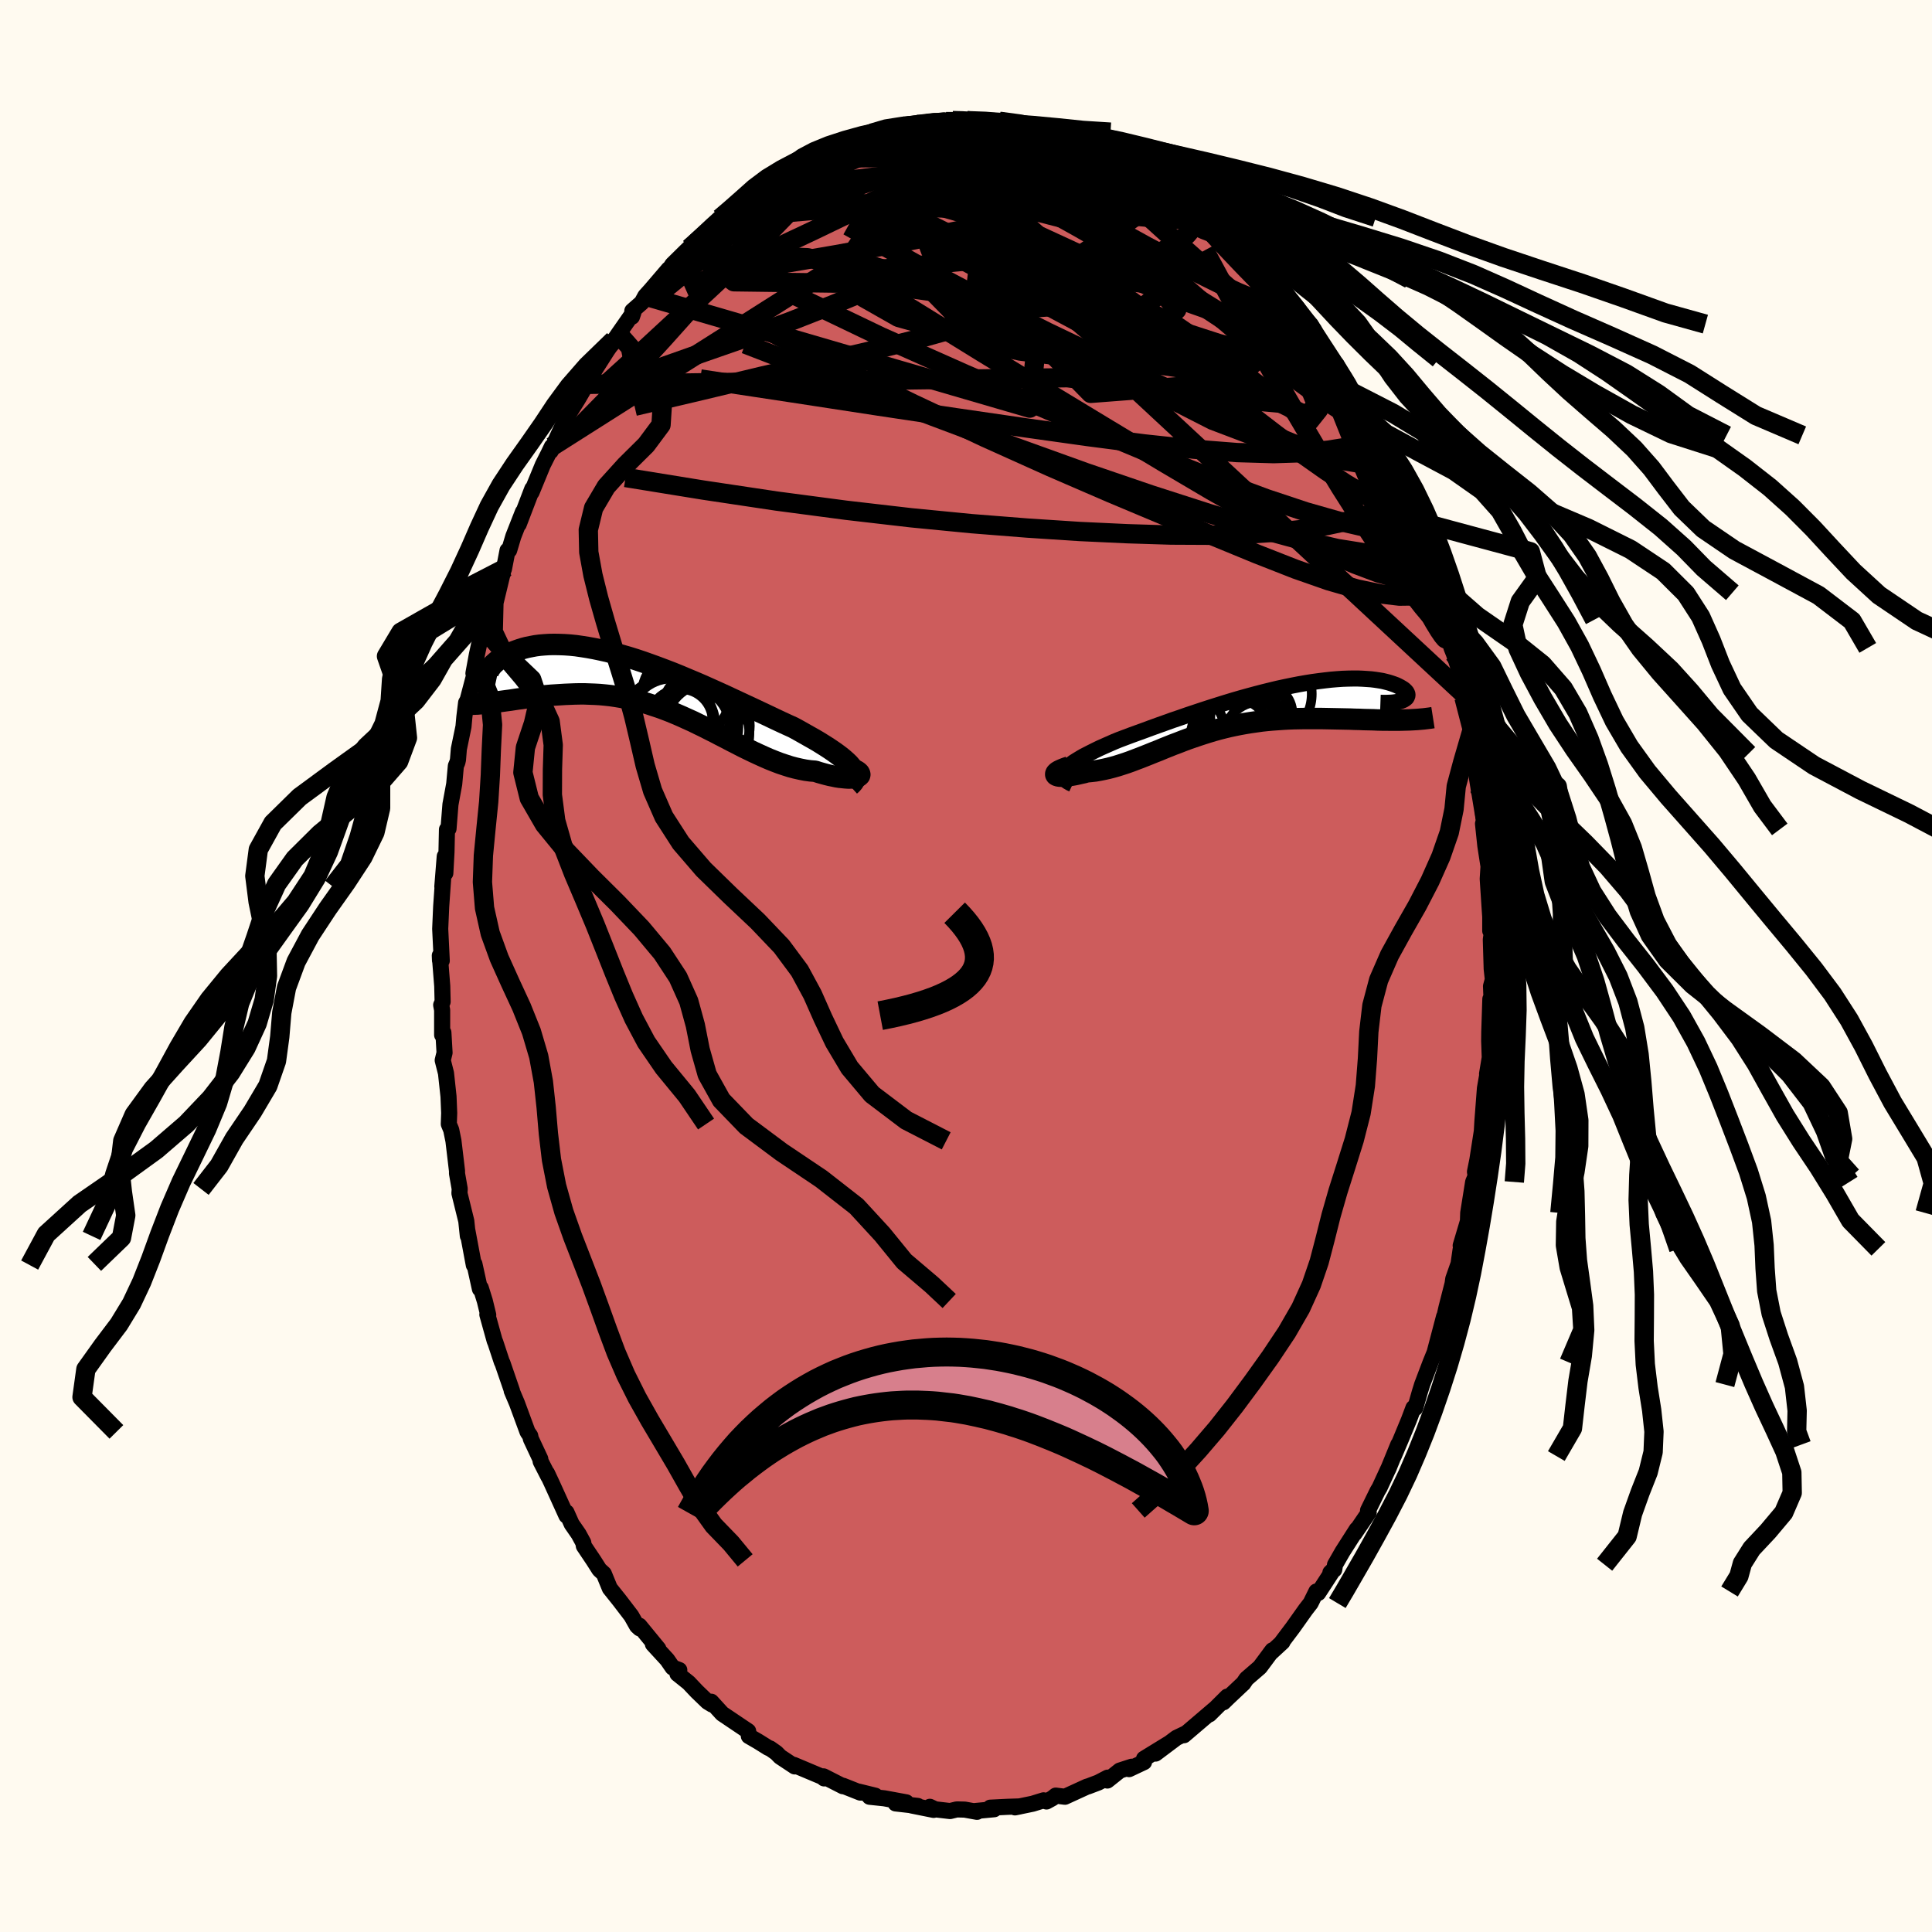 
  <svg viewBox="-100 -100 200 200" xmlns="http://www.w3.org/2000/svg" width="500" height="500" id="face-svg">
    <defs>
      <clipPath id="leftEyeClipPath">
        <polyline points="20.99,8.41 20.79,8.18 20.55,7.95 20.28,7.71 19.98,7.46 19.65,7.21 19.29,6.95 18.91,6.69 18.5,6.42 18.07,6.15 17.62,5.87 17.14,5.59 16.64,5.31 16.13,5.02 15.6,4.72 15.05,4.42 14.43,4.14 13.78,3.84 13.12,3.53 12.43,3.2 11.73,2.87 11.01,2.53 10.28,2.19 9.53,1.84 8.78,1.49 8.01,1.13 7.24,0.78 6.46,0.43 5.68,0.08 4.89,-0.26 4.1,-0.59 3.32,-0.92 2.53,-1.24 1.75,-1.54 0.98,-1.83 0.21,-2.11 -0.55,-2.38 -1.3,-2.63 -2.04,-2.86 -2.77,-3.07 -3.49,-3.27 -4.19,-3.45 -4.87,-3.6 -5.54,-3.74 -6.2,-3.86 -6.83,-3.96 -7.45,-4.05 -8.04,-4.11 -8.62,-4.15 -9.18,-4.17 -9.71,-4.18 -10.23,-4.17 -10.72,-4.14 -11.19,-4.1 -11.65,-4.04 -12.07,-3.96 -12.48,-3.88 -12.87,-3.78 -13.23,-3.67 -13.57,-3.55 -13.89,-3.43 -14.2,-3.3 -14.48,-3.16 -14.74,-3.03 -14.98,-2.89 -15.21,-2.75 -15.42,-2.61 -15.61,-2.47 -15.78,-2.32 -15.94,-2.18 -16.08,-2.04 -16.2,-1.89 -16.3,-1.75 -16.39,-1.61 -16.46,-1.48 -16.52,-1.35 -16.56,-1.22 -16.58,-1.1 -16.59,-0.99 -16.58,-0.88 -15.7,1.79 -15.35,1.74 -14.99,1.69 -14.62,1.64 -14.24,1.59 -13.85,1.53 -13.46,1.47 -13.05,1.42 -12.64,1.36 -12.22,1.31 -11.79,1.26 -11.35,1.21 -10.91,1.16 -10.46,1.12 -10,1.08 -9.53,1.05 -9.06,1.02 -8.57,0.99 -8.08,0.97 -7.58,0.95 -7.07,0.94 -6.56,0.94 -6.03,0.96 -5.5,0.98 -4.97,1.01 -4.43,1.06 -3.88,1.12 -3.33,1.2 -2.78,1.29 -2.22,1.4 -1.66,1.52 -1.09,1.66 -0.53,1.81 0.04,1.97 0.61,2.16 1.19,2.35 1.76,2.56 2.33,2.78 2.91,3.02 3.49,3.27 4.06,3.53 4.64,3.79 5.21,4.07 5.79,4.35 6.36,4.64 6.94,4.93 7.51,5.23 8.08,5.52 8.65,5.82 9.22,6.11 9.78,6.4 10.35,6.68 10.91,6.95 11.47,7.21 12.02,7.46 12.57,7.7 13.12,7.92 13.67,8.13 14.21,8.31 14.74,8.48 15.27,8.62 15.8,8.74 16.31,8.84 16.82,8.91 17.32,8.95 17.72,9.08 18.11,9.19 18.48,9.29 18.84,9.38 19.19,9.45 19.52,9.52 19.84,9.57 20.14,9.6 20.42,9.63 20.69,9.65 20.93,9.65 21.15,9.64 21.34,9.62 21.52,9.59 21.66,9.55" />
      </clipPath>
      <clipPath id="rightEyeClipPath">
        <polyline points="-19.22,6.25 -19.06,6.07 -18.86,5.89 -18.63,5.7 -18.37,5.51 -18.07,5.32 -17.74,5.12 -17.39,4.91 -17,4.71 -16.59,4.5 -16.15,4.28 -15.7,4.06 -15.21,3.84 -14.71,3.62 -14.19,3.39 -13.65,3.17 -13.04,2.94 -12.4,2.7 -11.74,2.46 -11.05,2.21 -10.35,1.95 -9.63,1.69 -8.9,1.43 -8.15,1.16 -7.38,0.9 -6.61,0.63 -5.83,0.37 -5.05,0.11 -4.25,-0.15 -3.46,-0.4 -2.66,-0.65 -1.87,-0.89 -1.08,-1.12 -0.29,-1.34 0.49,-1.55 1.26,-1.75 2.03,-1.94 2.78,-2.12 3.52,-2.28 4.25,-2.43 4.97,-2.57 5.66,-2.69 6.34,-2.8 7.01,-2.89 7.65,-2.97 8.27,-3.04 8.87,-3.09 9.45,-3.13 10,-3.15 10.54,-3.16 11.05,-3.16 11.53,-3.14 11.99,-3.11 12.42,-3.08 12.83,-3.03 13.22,-2.97 13.58,-2.91 13.91,-2.83 14.22,-2.75 14.51,-2.66 14.77,-2.57 15.01,-2.48 15.22,-2.38 15.41,-2.28 15.58,-2.18 15.73,-2.09 15.86,-1.99 15.96,-1.89 16.05,-1.8 16.11,-1.7 16.16,-1.6 16.18,-1.51 16.18,-1.42 16.16,-1.33 16.12,-1.25 16.07,-1.16 15.99,-1.09 15.89,-1.02 15.78,-0.95 15.64,-0.89 15.23,1.15 14.82,1.15 14.4,1.15 13.97,1.14 13.53,1.14 13.08,1.13 12.63,1.11 12.17,1.1 11.69,1.09 11.22,1.07 10.73,1.06 10.24,1.04 9.75,1.03 9.25,1.02 8.74,1.01 8.23,1 7.71,0.99 7.18,0.98 6.64,0.98 6.1,0.98 5.55,0.98 5,0.99 4.45,1 3.89,1.02 3.33,1.05 2.77,1.09 2.2,1.13 1.64,1.18 1.08,1.24 0.52,1.32 -0.05,1.4 -0.6,1.49 -1.16,1.59 -1.71,1.7 -2.27,1.82 -2.81,1.95 -3.36,2.09 -3.9,2.24 -4.43,2.4 -4.97,2.57 -5.49,2.74 -6.02,2.92 -6.54,3.1 -7.05,3.29 -7.56,3.49 -8.07,3.68 -8.57,3.88 -9.07,4.08 -9.57,4.29 -10.06,4.48 -10.55,4.68 -11.03,4.87 -11.51,5.06 -11.99,5.24 -12.46,5.42 -12.94,5.59 -13.4,5.74 -13.87,5.89 -14.33,6.02 -14.79,6.14 -15.24,6.24 -15.69,6.33 -16.14,6.41 -16.58,6.46 -17.01,6.5 -17.33,6.59 -17.65,6.66 -17.95,6.73 -18.23,6.79 -18.51,6.84 -18.76,6.88 -19,6.91 -19.23,6.94 -19.43,6.95 -19.62,6.95 -19.79,6.95 -19.93,6.93 -20.04,6.91 -20.13,6.87 -20.2,6.83" />
      </clipPath>
      <filter id="fuzzy">
        <feTurbulence id="turbulence" baseFrequency="0.05" numOctaves="3" type="noise" result="noise" />
        <feDisplacementMap in="SourceGraphic" in2="noise" scale="2" />
      </filter>
      <linearGradient id="rainbowGradient" x1="0%" y1="0%" x2="100%" y2="0%">
        <stop offset="0%" style="stop-color: rgb(165, 42, 42); stop-opacity: 1" />
        <stop offset="50%" style="stop-color: rgb(255, 165, 0); stop-opacity: 1" />
        <stop offset="100%" style="stop-color: rgb(123, 104, 238); stop-opacity: 1" />
      </linearGradient>
    </defs>
    <rect x="-100" y="-100" width="100%" height="100%" fill="rgb(255, 250, 240)" />
    <polyline id="faceContour" points="54.42,0.3 54.54,1.4 54.35,2.09 54.4,3.39 54.28,3.42 54.17,6.84 54.16,7.76 54.22,9.48 53.94,11.17 54.02,10.94 53.72,12.66 53.46,16.06 53.35,17.94 53.45,16.78 52.94,20.06 52.69,21.3 52.76,21.74 52.5,22.36 51.99,25.56 51.96,26.42 51.21,28.94 51.37,29.28 51.2,29.37 50.99,30.83 50.44,32.39 50.3,33.39 50.39,32.81 49.74,35.35 49.37,36.98 49.49,36.29 48.51,40.01 48.09,41.04 47.22,43.33 46.99,44.07 46.5,45.77 46.32,45.74 45.85,46.99 45.03,48.97 44.28,50.73 44.75,49.54 43.71,52.08 43.82,51.82 42.81,54.01 42.61,54.34 41.62,56.36 41.69,56.58 40.2,58.77 40.45,58.32 38.98,60.62 38.2,61.98 38.12,62.49 37.72,62.8 38.03,62.5 36.46,64.91 36.27,64.75 35.68,65.95 35.16,66.62 33.84,68.48 32.68,70.02 32.76,69.98 31.47,71.17 31.72,70.84 30.42,72.59 29.03,73.79 28.7,74.28 28.7,74.27 27.11,75.77 26.65,76.22 27.05,75.63 25.2,77.47 25.7,76.95 24.33,78.12 22.56,79.63 22.75,79.44 21.79,79.9 19.62,81.53 20.97,80.5 18.43,82.06 18.43,82.41 16.88,83.14 17.15,82.89 15.92,83.29 14.63,84.32 14.67,84.02 13.69,84.53 12.61,84.94 12.53,84.95 10.24,86 9.29,85.88 8.95,86.15 8.33,86.49 8.03,86.37 6.9,86.72 5.07,87.1 5.57,87 4.33,87.04 2.51,87.13 2.92,87.29 0.92,87.48 1.14,87.56 -0.13,87.33 -0.95,87.31 -1.65,87.48 -3.19,87.3 -3.74,87.04 -3.35,87.36 -5.64,86.9 -4.99,86.95 -7.29,86.69 -6.18,86.58 -8.46,86.16 -9.98,86 -9.39,85.89 -11.1,85.47 -10.94,85.57 -12.73,84.86 -12.74,84.91 -14.74,83.89 -14.69,84.1 -14.59,84.06 -17.82,82.7 -17.73,82.86 -19.24,81.86 -19.63,81.46 -20.28,81 -20.44,80.95 -21.53,80.27 -22.48,79.72 -22.51,79.46 -22.55,79.21 -25.24,77.4 -26.37,76.16 -26.29,76.45 -26.75,76.17 -27.86,75.1 -28.71,74.2 -29.87,73.27 -29.68,72.88 -30.37,72.62 -30.93,71.81 -32.41,70.2 -31.85,70.68 -33.81,68.29 -33.78,68.57 -34.06,68.31 -34.64,67.28 -35.88,65.66 -36.87,64.42 -37.49,62.91 -37.95,62.49 -38.56,61.53 -39.56,60.04 -39.62,59.69 -40.1,58.81 -40.82,57.77 -41.36,56.56 -41.36,56.9 -42.91,53.49 -43.37,52.51 -43.23,52.85 -44.03,51.29 -44.07,51.03 -45.05,48.94 -45.11,48.64 -45.39,48.23 -46.48,45.27 -47.03,43.97 -47,43.97 -47.99,41.09 -48.05,40.99 -48.73,38.93 -48.79,38.81 -49.55,36.08 -49.46,36.12 -49.81,34.68 -50.23,33.33 -50.32,33.43 -50.89,30.84 -50.95,30.96 -51.63,27.32 -51.57,27.94 -51.73,26.4 -52.44,23.52 -52.41,23.08 -52.69,21.48 -52.69,21.21 -53.06,18.1 -53.29,16.97 -53.54,16.36 -53.5,15.22 -53.57,13.51 -53.83,11.1 -54.17,9.76 -53.98,8.98 -54.1,6.89 -54.23,7.14 -54.23,4.56 -54.33,4.04 -54.18,3.7 -54.22,2.07 -54.47,-1.08 -54.45,-0.57 -54.27,-0.55 -54.43,-3.84 -54.33,-6.14 -54.13,-9.01 -54.21,-8.22 -53.96,-11.35 -53.9,-9.61 -53.78,-11.8 -53.73,-14.13 -53.57,-14.21 -53.37,-16.72 -52.98,-18.84 -52.81,-20.71 -52.65,-21.09 -52.59,-21.36 -52.5,-22.46 -52.02,-24.78 -51.93,-25.78 -51.75,-27.25 -51.59,-27.54 -50.63,-31.18 -50.73,-31.09 -50.99,-30.3 -50.64,-32.2 -50.41,-33.27 -49.34,-36.64 -48.97,-37.65 -48.75,-38.87 -48.07,-40.93 -47.83,-41.1 -47.46,-43.02 -47.29,-43.04 -46.86,-44.48 -45.87,-47 -46.3,-45.73 -45.67,-47.38 -44.9,-49.39 -44.97,-49.05 -43.81,-51.87 -43.21,-53.06 -42.87,-53.77 -42.99,-53.29 -41.49,-56.51 -41.42,-56.71 -41.22,-57 -40.18,-58.67 -39.28,-60.21 -38.77,-61.37 -38.72,-61.34 -38.51,-61.58 -36.46,-64.8 -37.14,-63.73 -35.98,-65.43 -34.43,-67.65 -34.58,-67.21 -34.54,-67.82 -33.57,-68.67 -33.2,-69.35 -32.64,-69.97 -30.79,-72.13 -31.01,-71.64 -30.4,-72.61 -29.04,-73.95 -27.55,-75.39 -28.6,-74.31 -26.75,-75.94 -26.09,-76.74 -25.46,-77.41 -23.71,-78.57 -24.76,-78.11 -22.57,-79.45 -22.44,-79.59 -21.22,-80.62 -20.25,-81.15 -19.44,-81.56 -19.47,-81.73 -18.38,-82.41 -17.76,-82.4 -17.17,-82.86 -14.94,-84.13 -14.8,-84.15 -13.4,-84.83 -14,-84.29 -13.43,-84.9 -12.13,-85.06 -11.58,-85.34 -10.19,-85.72 -10.27,-85.99 -8.86,-86.48 -7.74,-86.39 -6.54,-86.93 -6.89,-86.81 -5.11,-87.12 -3.97,-87.15 -4.35,-87.3 -2.27,-87.55 -2.54,-87.2 -1.39,-87.52 0.11,-87.51 0.01,-87.53 2.29,-87.42 3.33,-87.46 3.51,-87.44 3.86,-87 5.5,-87.19 6.49,-86.94 6.36,-87.03 7.94,-86.38 8.4,-86.35 9.43,-86.32 11.17,-85.44 10.74,-85.79 12.62,-84.92 12.2,-85.15 14.29,-84.2 13.95,-84.63 16.31,-83.5 14.84,-84.07 16.22,-83.35 16.84,-83 17.39,-82.69 19.92,-81.49 19.21,-81.68 21.44,-80.34 21.75,-80.22 21.75,-80.01 22.96,-79.31 24.07,-78.38 24.87,-77.66 25.19,-77.5 26.68,-76.03 27.21,-75.74 28.04,-75.07 27.48,-75.26 29.33,-73.59 29.08,-74.1 30.99,-71.9 31.02,-71.73 31.78,-71.11 32.78,-69.67 32.66,-69.9 34.71,-67.43 35.03,-66.9 36.03,-65.84 35.44,-66.45 36.37,-65.07 37.64,-62.93 37.74,-62.85 38.35,-62.29 39.41,-60.37 39.91,-59.42 40.4,-58.75 41.49,-56.82 42.08,-55.31 42.29,-54.93 43.03,-53.35 43.15,-53.49 43.36,-53.18 43.87,-51.86 44.79,-49.72 45.46,-47.97 45.33,-48.46 46.05,-46.54 46.45,-45.59 46.05,-46.22 47.64,-42.6 47.74,-42.23 47.74,-42.08 48.52,-39.82 48.95,-38.64 49.43,-36.83 49.59,-35.86 49.46,-36 50.26,-32.93 50.5,-32.33 51.07,-30.62 51.24,-29.17 51.55,-28.22 51.44,-28.24 51.55,-27.79 52.33,-24.23 52.74,-21.96 52.84,-20.34 53.04,-19.1 53.08,-18.52 53.5,-16.41 53.54,-15.65 53.79,-14.14 53.52,-14.73 53.76,-12.46 54.11,-10.2 54.1,-10.42 54.01,-9.02 54.2,-6.11 54.27,-5.09 54.27,-3.64 54.42,-3.39 54.33,-2.73 54.42,0.3 54.54,1.4" fill="rgb(205, 92, 92)" stroke="black" stroke-width="1.667" stroke-linejoin="round" filter="url(#fuzzy)" />
    <g transform="translate(29.52 -26.6)">
      <polyline id="rightCountour" points="-19.22,6.25 -19.06,6.07 -18.86,5.89 -18.63,5.7 -18.37,5.51 -18.07,5.32 -17.74,5.12 -17.39,4.91 -17,4.71 -16.59,4.5 -16.15,4.28 -15.7,4.06 -15.21,3.84 -14.71,3.62 -14.19,3.39 -13.65,3.17 -13.04,2.94 -12.4,2.7 -11.74,2.46 -11.05,2.21 -10.35,1.95 -9.63,1.69 -8.9,1.43 -8.15,1.16 -7.38,0.9 -6.61,0.63 -5.83,0.37 -5.05,0.11 -4.25,-0.15 -3.46,-0.4 -2.66,-0.65 -1.87,-0.89 -1.08,-1.12 -0.29,-1.34 0.49,-1.55 1.26,-1.75 2.03,-1.94 2.78,-2.12 3.52,-2.28 4.25,-2.43 4.97,-2.57 5.66,-2.69 6.34,-2.8 7.01,-2.89 7.65,-2.97 8.27,-3.04 8.87,-3.09 9.45,-3.13 10,-3.15 10.54,-3.16 11.05,-3.16 11.53,-3.14 11.99,-3.11 12.42,-3.08 12.83,-3.03 13.22,-2.97 13.58,-2.91 13.91,-2.83 14.22,-2.75 14.51,-2.66 14.77,-2.57 15.01,-2.48 15.22,-2.38 15.41,-2.28 15.58,-2.18 15.73,-2.09 15.86,-1.99 15.96,-1.89 16.05,-1.8 16.11,-1.7 16.16,-1.6 16.18,-1.51 16.18,-1.42 16.16,-1.33 16.12,-1.25 16.07,-1.16 15.99,-1.09 15.89,-1.02 15.78,-0.95 15.64,-0.89 15.23,1.15 14.82,1.15 14.4,1.15 13.97,1.14 13.53,1.14 13.08,1.13 12.63,1.11 12.17,1.1 11.69,1.09 11.22,1.07 10.73,1.06 10.24,1.04 9.75,1.03 9.25,1.02 8.74,1.01 8.23,1 7.71,0.99 7.18,0.98 6.64,0.98 6.1,0.98 5.55,0.98 5,0.99 4.45,1 3.89,1.02 3.33,1.05 2.77,1.09 2.2,1.13 1.64,1.18 1.08,1.24 0.52,1.32 -0.05,1.4 -0.6,1.49 -1.16,1.59 -1.71,1.7 -2.27,1.82 -2.81,1.95 -3.36,2.09 -3.9,2.24 -4.43,2.4 -4.97,2.57 -5.49,2.74 -6.02,2.92 -6.54,3.1 -7.05,3.29 -7.56,3.49 -8.07,3.68 -8.57,3.88 -9.07,4.08 -9.57,4.29 -10.06,4.48 -10.55,4.68 -11.03,4.87 -11.51,5.06 -11.99,5.24 -12.46,5.42 -12.94,5.59 -13.4,5.74 -13.87,5.89 -14.33,6.02 -14.79,6.14 -15.24,6.24 -15.69,6.33 -16.14,6.41 -16.58,6.46 -17.01,6.5 -17.33,6.59 -17.65,6.66 -17.95,6.73 -18.23,6.79 -18.51,6.84 -18.76,6.88 -19,6.91 -19.23,6.94 -19.43,6.95 -19.62,6.95 -19.79,6.95 -19.93,6.93 -20.04,6.91 -20.13,6.87 -20.2,6.83" fill="white" stroke="white" stroke-width="0" stroke-linejoin="round" filter="url(#fuzzy)" />
    </g>
    <g transform="translate(-32.93 -29.11)">
      <polyline id="leftCountour" points="20.99,8.41 20.79,8.18 20.55,7.95 20.28,7.71 19.98,7.46 19.65,7.21 19.29,6.95 18.91,6.69 18.5,6.42 18.07,6.15 17.62,5.87 17.14,5.59 16.64,5.31 16.13,5.02 15.6,4.72 15.05,4.42 14.43,4.14 13.78,3.84 13.12,3.53 12.43,3.2 11.73,2.87 11.01,2.53 10.28,2.19 9.53,1.84 8.78,1.49 8.01,1.13 7.24,0.78 6.46,0.43 5.68,0.08 4.89,-0.26 4.1,-0.59 3.32,-0.92 2.53,-1.24 1.75,-1.54 0.98,-1.83 0.21,-2.11 -0.55,-2.38 -1.3,-2.63 -2.04,-2.86 -2.77,-3.07 -3.49,-3.27 -4.19,-3.45 -4.87,-3.6 -5.54,-3.74 -6.2,-3.86 -6.83,-3.96 -7.45,-4.05 -8.04,-4.11 -8.62,-4.15 -9.18,-4.17 -9.71,-4.18 -10.23,-4.17 -10.72,-4.14 -11.19,-4.1 -11.65,-4.04 -12.07,-3.96 -12.48,-3.88 -12.87,-3.78 -13.23,-3.67 -13.57,-3.55 -13.89,-3.43 -14.2,-3.3 -14.48,-3.16 -14.74,-3.03 -14.98,-2.89 -15.21,-2.75 -15.42,-2.61 -15.61,-2.47 -15.78,-2.32 -15.94,-2.18 -16.08,-2.04 -16.2,-1.89 -16.3,-1.75 -16.39,-1.61 -16.46,-1.48 -16.52,-1.35 -16.56,-1.22 -16.58,-1.1 -16.59,-0.99 -16.58,-0.88 -15.7,1.79 -15.35,1.74 -14.99,1.69 -14.62,1.64 -14.24,1.59 -13.85,1.53 -13.46,1.47 -13.05,1.42 -12.64,1.36 -12.22,1.31 -11.79,1.26 -11.35,1.21 -10.91,1.16 -10.46,1.12 -10,1.08 -9.53,1.05 -9.06,1.02 -8.57,0.99 -8.08,0.97 -7.58,0.95 -7.07,0.94 -6.56,0.94 -6.03,0.96 -5.5,0.98 -4.97,1.01 -4.43,1.06 -3.88,1.12 -3.33,1.2 -2.78,1.29 -2.22,1.4 -1.66,1.52 -1.09,1.66 -0.53,1.81 0.04,1.97 0.61,2.16 1.19,2.35 1.76,2.56 2.33,2.78 2.91,3.02 3.49,3.27 4.06,3.53 4.64,3.79 5.21,4.07 5.79,4.35 6.36,4.64 6.94,4.93 7.51,5.23 8.08,5.52 8.65,5.82 9.22,6.11 9.78,6.4 10.35,6.68 10.91,6.95 11.47,7.21 12.02,7.46 12.57,7.7 13.12,7.92 13.67,8.13 14.21,8.31 14.74,8.48 15.27,8.62 15.8,8.74 16.31,8.84 16.82,8.91 17.32,8.95 17.72,9.08 18.11,9.19 18.48,9.29 18.84,9.38 19.19,9.45 19.52,9.52 19.84,9.57 20.14,9.6 20.42,9.63 20.69,9.65 20.93,9.65 21.15,9.64 21.34,9.62 21.52,9.59 21.66,9.55" fill="white" stroke="white" stroke-width="0" stroke-linejoin="round" filter="url(#fuzzy)" />
    </g>
    <g transform="translate(29.52 -26.6)">
      <polyline id="rightUpper" points="-18.47,7.78 -18.76,7.64 -19,7.5 -19.19,7.36 -19.33,7.22 -19.42,7.07 -19.47,6.91 -19.47,6.75 -19.43,6.59 -19.34,6.42 -19.22,6.25 -19.06,6.07 -18.86,5.89 -18.63,5.7 -18.37,5.51 -18.07,5.32 -17.74,5.12 -17.39,4.91 -17,4.71 -16.59,4.5 -16.15,4.28 -15.7,4.06 -15.21,3.84 -14.71,3.62 -14.19,3.39 -13.65,3.17 -13.04,2.94 -12.4,2.7 -11.74,2.46 -11.05,2.21 -10.35,1.95 -9.63,1.69 -8.9,1.43 -8.15,1.16 -7.38,0.9 -6.61,0.63 -5.83,0.37 -5.05,0.11 -4.25,-0.15 -3.46,-0.4 -2.66,-0.65 -1.87,-0.89 -1.08,-1.12 -0.29,-1.34 0.49,-1.55 1.26,-1.75 2.03,-1.94 2.78,-2.12 3.52,-2.28 4.25,-2.43 4.97,-2.57 5.66,-2.69 6.34,-2.8 7.01,-2.89 7.65,-2.97 8.27,-3.04 8.87,-3.09 9.45,-3.13 10,-3.15 10.54,-3.16 11.05,-3.16 11.53,-3.14 11.99,-3.11 12.42,-3.08 12.83,-3.03 13.22,-2.97 13.58,-2.91 13.91,-2.83 14.22,-2.75 14.51,-2.66 14.77,-2.57 15.01,-2.48 15.22,-2.38 15.41,-2.28 15.58,-2.18 15.73,-2.09 15.86,-1.99 15.96,-1.89 16.05,-1.8 16.11,-1.7 16.16,-1.6 16.18,-1.51 16.18,-1.42 16.16,-1.33 16.12,-1.25 16.07,-1.16 15.99,-1.09 15.89,-1.02 15.78,-0.95 15.64,-0.89 15.49,-0.83 15.32,-0.79 15.13,-0.74 14.93,-0.71 14.71,-0.68 14.47,-0.66 14.22,-0.65 13.95,-0.64 13.67,-0.64 13.38,-0.65" fill="none" stroke="black" stroke-width="1.667" stroke-linejoin="round" filter="url(#fuzzy)" />
      <polyline id="rightLower" points="-18.84,5.99 -19.17,6.1 -19.46,6.21 -19.69,6.31 -19.88,6.4 -20.03,6.49 -20.13,6.57 -20.2,6.65 -20.23,6.72 -20.23,6.78 -20.2,6.83 -20.13,6.87 -20.04,6.91 -19.93,6.93 -19.79,6.95 -19.62,6.95 -19.43,6.95 -19.23,6.94 -19,6.91 -18.76,6.88 -18.51,6.84 -18.23,6.79 -17.95,6.73 -17.65,6.66 -17.33,6.59 -17.01,6.5 -16.58,6.46 -16.14,6.41 -15.69,6.33 -15.24,6.24 -14.79,6.14 -14.33,6.02 -13.87,5.89 -13.4,5.74 -12.94,5.59 -12.46,5.42 -11.99,5.24 -11.51,5.06 -11.03,4.87 -10.55,4.68 -10.06,4.48 -9.57,4.29 -9.07,4.08 -8.57,3.88 -8.07,3.68 -7.56,3.49 -7.05,3.29 -6.54,3.1 -6.02,2.92 -5.49,2.74 -4.97,2.57 -4.43,2.4 -3.9,2.24 -3.36,2.09 -2.81,1.95 -2.27,1.82 -1.71,1.7 -1.16,1.59 -0.6,1.49 -0.05,1.4 0.52,1.32 1.08,1.24 1.64,1.18 2.2,1.13 2.77,1.09 3.33,1.05 3.89,1.02 4.45,1 5,0.99 5.55,0.98 6.1,0.98 6.64,0.98 7.18,0.98 7.71,0.99 8.23,1 8.74,1.01 9.25,1.02 9.75,1.03 10.24,1.04 10.73,1.06 11.22,1.07 11.69,1.09 12.17,1.1 12.63,1.11 13.08,1.13 13.53,1.14 13.97,1.14 14.4,1.15 14.82,1.15 15.23,1.15 15.64,1.14 16.03,1.13 16.41,1.12 16.79,1.1 17.15,1.08 17.5,1.05 17.85,1.02 18.18,0.98 18.5,0.94 18.82,0.89" fill="none" stroke="black" stroke-width="2.222" stroke-linejoin="round" filter="url(#fuzzy)" />
      <circle r="3.032" cx="1.235" cy="0.46" stroke="black" fill="none" stroke-width="1.0" filter="url(#fuzzy)" clip-path="url(#rightEyeClipPath)" /><circle r="4.942" cx="1.33" cy="-1.56" stroke="black" fill="none" stroke-width="1.0" filter="url(#fuzzy)" clip-path="url(#rightEyeClipPath)" /><circle r="3.346" cx="-0.885" cy="0.865" stroke="black" fill="none" stroke-width="1.0" filter="url(#fuzzy)" clip-path="url(#rightEyeClipPath)" /><circle r="3.432" cx="-1.58" cy="2.4" stroke="black" fill="none" stroke-width="1.0" filter="url(#fuzzy)" clip-path="url(#rightEyeClipPath)" /><circle r="4.256" cx="-1.645" cy="-0.91" stroke="black" fill="none" stroke-width="1.0" filter="url(#fuzzy)" clip-path="url(#rightEyeClipPath)" /><circle r="4.526" cx="-0.76" cy="2.395" stroke="black" fill="none" stroke-width="1.0" filter="url(#fuzzy)" clip-path="url(#rightEyeClipPath)" /><circle r="3.776" cx="0.925" cy="3.005" stroke="black" fill="none" stroke-width="1.0" filter="url(#fuzzy)" clip-path="url(#rightEyeClipPath)" /><circle r="4.788" cx="-1.49" cy="3" stroke="black" fill="none" stroke-width="1.0" filter="url(#fuzzy)" clip-path="url(#rightEyeClipPath)" /><circle r="3.65" cx="-1.675" cy="2.51" stroke="black" fill="none" stroke-width="1.0" filter="url(#fuzzy)" clip-path="url(#rightEyeClipPath)" /><circle r="4.112" cx="-0.335" cy="0.36" stroke="black" fill="none" stroke-width="1.0" filter="url(#fuzzy)" clip-path="url(#rightEyeClipPath)" />
      </g>
    <g transform="translate(-32.93 -29.11)">
      <polyline id="leftUpper" points="20.9,10.44 21.11,10.25 21.27,10.06 21.38,9.87 21.45,9.67 21.47,9.47 21.45,9.27 21.4,9.06 21.3,8.85 21.16,8.63 20.99,8.41 20.79,8.18 20.55,7.95 20.28,7.71 19.98,7.46 19.65,7.21 19.29,6.95 18.91,6.69 18.5,6.42 18.07,6.15 17.62,5.87 17.14,5.59 16.64,5.31 16.13,5.02 15.6,4.72 15.05,4.42 14.43,4.14 13.78,3.84 13.12,3.53 12.43,3.2 11.73,2.87 11.01,2.53 10.28,2.19 9.53,1.84 8.78,1.49 8.01,1.13 7.24,0.78 6.46,0.43 5.68,0.08 4.89,-0.26 4.1,-0.59 3.32,-0.92 2.53,-1.24 1.75,-1.54 0.98,-1.83 0.21,-2.11 -0.55,-2.38 -1.3,-2.63 -2.04,-2.86 -2.77,-3.07 -3.49,-3.27 -4.19,-3.45 -4.87,-3.6 -5.54,-3.74 -6.2,-3.86 -6.83,-3.96 -7.45,-4.05 -8.04,-4.11 -8.62,-4.15 -9.18,-4.17 -9.71,-4.18 -10.23,-4.17 -10.72,-4.14 -11.19,-4.1 -11.65,-4.04 -12.07,-3.96 -12.48,-3.88 -12.87,-3.78 -13.23,-3.67 -13.57,-3.55 -13.89,-3.43 -14.2,-3.3 -14.48,-3.16 -14.74,-3.03 -14.98,-2.89 -15.21,-2.75 -15.42,-2.61 -15.61,-2.47 -15.78,-2.32 -15.94,-2.18 -16.08,-2.04 -16.2,-1.89 -16.3,-1.75 -16.39,-1.61 -16.46,-1.48 -16.52,-1.35 -16.56,-1.22 -16.58,-1.1 -16.59,-0.99 -16.58,-0.88 -16.56,-0.77 -16.52,-0.68 -16.47,-0.59 -16.41,-0.51 -16.33,-0.44 -16.25,-0.38 -16.14,-0.33 -16.03,-0.28 -15.9,-0.25 -15.76,-0.22" fill="none" stroke="black" stroke-width="2.222" stroke-linejoin="round" filter="url(#fuzzy)" />
      <polyline id="leftLower" points="21.24,8.74 21.46,8.84 21.64,8.93 21.78,9.03 21.87,9.12 21.92,9.21 21.94,9.29 21.92,9.37 21.86,9.43 21.78,9.49 21.66,9.55 21.52,9.59 21.34,9.62 21.15,9.64 20.93,9.65 20.69,9.65 20.42,9.63 20.14,9.6 19.84,9.57 19.52,9.52 19.19,9.45 18.84,9.38 18.48,9.29 18.11,9.19 17.72,9.08 17.32,8.95 16.82,8.91 16.31,8.84 15.8,8.74 15.27,8.62 14.74,8.48 14.21,8.31 13.67,8.13 13.12,7.92 12.57,7.7 12.02,7.46 11.47,7.21 10.91,6.95 10.35,6.68 9.78,6.4 9.22,6.11 8.65,5.82 8.08,5.52 7.51,5.23 6.94,4.93 6.36,4.64 5.79,4.35 5.21,4.07 4.64,3.79 4.06,3.53 3.49,3.27 2.91,3.02 2.33,2.78 1.76,2.56 1.19,2.35 0.61,2.16 0.04,1.97 -0.53,1.81 -1.09,1.66 -1.66,1.52 -2.22,1.4 -2.78,1.29 -3.33,1.2 -3.88,1.12 -4.43,1.06 -4.97,1.01 -5.5,0.98 -6.03,0.96 -6.56,0.94 -7.07,0.94 -7.58,0.95 -8.08,0.97 -8.57,0.99 -9.06,1.02 -9.53,1.05 -10,1.08 -10.46,1.12 -10.91,1.16 -11.35,1.21 -11.79,1.26 -12.22,1.31 -12.64,1.36 -13.05,1.42 -13.46,1.47 -13.85,1.53 -14.24,1.59 -14.62,1.64 -14.99,1.69 -15.35,1.74 -15.7,1.79 -16.05,1.83 -16.38,1.87 -16.7,1.91 -17.02,1.94 -17.32,1.96 -17.62,1.99 -17.91,2 -18.18,2.01 -18.45,2.02 -18.71,2.01" fill="none" stroke="black" stroke-width="2.222" stroke-linejoin="round" filter="url(#fuzzy)" />
      <circle r="4.902" cx="5.603" cy="5.063" stroke="black" fill="none" stroke-width="1.0" filter="url(#fuzzy)" clip-path="url(#leftEyeClipPath)" /><circle r="4.568" cx="3.943" cy="1.058" stroke="black" fill="none" stroke-width="1.0" filter="url(#fuzzy)" clip-path="url(#leftEyeClipPath)" /><circle r="3.56" cx="6.033" cy="2.758" stroke="black" fill="none" stroke-width="1.0" filter="url(#fuzzy)" clip-path="url(#leftEyeClipPath)" /><circle r="4.358" cx="6.193" cy="4.233" stroke="black" fill="none" stroke-width="1.0" filter="url(#fuzzy)" clip-path="url(#leftEyeClipPath)" /><circle r="3.314" cx="3.393" cy="3.753" stroke="black" fill="none" stroke-width="1.0" filter="url(#fuzzy)" clip-path="url(#leftEyeClipPath)" /><circle r="4.388" cx="4.978" cy="4.408" stroke="black" fill="none" stroke-width="1.0" filter="url(#fuzzy)" clip-path="url(#leftEyeClipPath)" /><circle r="4.92" cx="2.063" cy="4.243" stroke="black" fill="none" stroke-width="1.0" filter="url(#fuzzy)" clip-path="url(#leftEyeClipPath)" /><circle r="4.274" cx="2.423" cy="3.628" stroke="black" fill="none" stroke-width="1.0" filter="url(#fuzzy)" clip-path="url(#leftEyeClipPath)" /><circle r="4.318" cx="4.198" cy="4.488" stroke="black" fill="none" stroke-width="1.0" filter="url(#fuzzy)" clip-path="url(#leftEyeClipPath)" /><circle r="3.692" cx="5.233" cy="2.418" stroke="black" fill="none" stroke-width="1.0" filter="url(#fuzzy)" clip-path="url(#leftEyeClipPath)" />
    </g>
    <g id="hairs">
      <polyline points="9.43,-86.32 10.51,-85.81 11.17,-85.53 11.71,-85.3 12.16,-85.1 12.44,-84.94 12.48,-84.84 12.23,-84.81 11.63,-84.84 10.69,-84.93 9.39,-85.08 7.73,-85.29 5.66,-85.58 3.1,-86.01 -0.06,-86.59" fill="none" stroke="rgb(0, 0, 0)" stroke-width="2" stroke-linejoin="round" filter="url(#fuzzy)" /><polyline points="35.03,-66.9 35.55,-66.3 35.85,-65.81 36.18,-65.19 36.48,-64.57 36.67,-64.06 36.71,-63.69 36.58,-63.48 36.24,-63.44 35.67,-63.61 34.86,-64.01 33.79,-64.7 32.43,-65.72 30.78,-67.08 28.81,-68.79 26.51,-70.81 23.88,-73.12 20.92,-75.74 17.62,-78.73 13.91,-82.19" fill="none" stroke="rgb(0, 0, 0)" stroke-width="2" stroke-linejoin="round" filter="url(#fuzzy)" /><polyline points="-6.54,-86.93 -6.16,-86.91 -5.11,-86.92 -3.9,-86.89 -2.63,-86.81 -1.27,-86.67 0.17,-86.49 1.69,-86.29 3.26,-86.06 4.86,-85.81 6.43,-85.56 7.91,-85.3 9.27,-85.04 10.48,-84.82 11.51,-84.63 12.37,-84.5 13.07,-84.4 13.65,-84.32 14.16,-84.25 14.52,-84.25" fill="none" stroke="rgb(0, 0, 0)" stroke-width="2" stroke-linejoin="round" filter="url(#fuzzy)" /><polyline points="35.44,-66.45 36.19,-65.14 36.49,-64.18 36.32,-63.6 35.74,-63.26 34.76,-63.07 33.34,-63.05 31.46,-63.23 29.07,-63.68 26.16,-64.44 22.7,-65.56 18.66,-67.03 13.99,-68.84 8.65,-70.89 2.64,-73.14 -4.03,-75.63 -11.34,-78.48" fill="none" stroke="rgb(0, 0, 0)" stroke-width="2" stroke-linejoin="round" filter="url(#fuzzy)" /><polyline points="-28.6,-74.31 -27.15,-75.61 -25.95,-76.62 -24.79,-77.49 -23.61,-78.28 -22.39,-79.04 -21.11,-79.8 -19.79,-80.56 -18.47,-81.31 -17.17,-82.02 -15.95,-82.68 -14.81,-83.29 -13.75,-83.84 -12.79,-84.34 -11.94,-84.8 -11.24,-85.19 -10.77,-85.49 -10.57,-85.66 -10.65,-85.68 -10.93,-85.57" fill="none" stroke="rgb(0, 0, 0)" stroke-width="2" stroke-linejoin="round" filter="url(#fuzzy)" /><polyline points="-6.54,-86.93 -6.24,-86.94 -5.43,-87.04 -4.61,-87.15 -3.92,-87.24 -3.36,-87.29 -2.94,-87.31 -2.68,-87.28 -2.64,-87.21 -2.87,-87.08 -3.43,-86.89 -4.4,-86.62 -5.83,-86.26 -7.77,-85.83 -10.24,-85.36" fill="none" stroke="rgb(0, 0, 0)" stroke-width="2" stroke-linejoin="round" filter="url(#fuzzy)" /><polyline points="-22.44,-79.59 -21.39,-80.38 -20.61,-80.89 -20.02,-81.23 -19.55,-81.46 -19.12,-81.61 -18.72,-81.69 -18.38,-81.7 -18.17,-81.58 -18.14,-81.31 -18.31,-80.84 -18.7,-80.18 -19.28,-79.33 -20.03,-78.3 -20.96,-77.09 -22.07,-75.68 -23.4,-74.05 -24.96,-72.18 -26.79,-70.04 -28.89,-67.64 -31.28,-64.97 -33.96,-62.04 -36.92,-58.92 -40.17,-55.61" fill="none" stroke="rgb(0, 0, 0)" stroke-width="2" stroke-linejoin="round" filter="url(#fuzzy)" /><polyline points="31.78,-71.11 32.48,-70.12 33.07,-69.28 33.59,-68.5 33.9,-67.86 33.97,-67.4 33.85,-67.05 33.54,-66.78 33.06,-66.58 32.39,-66.47 31.52,-66.46 30.41,-66.57 29.07,-66.81 27.46,-67.21 25.56,-67.78 23.34,-68.56 20.8,-69.58 17.91,-70.83 14.66,-72.31 11.06,-73.99 7.11,-75.81 2.82,-77.79 -1.81,-79.95 -6.81,-82.37" fill="none" stroke="rgb(0, 0, 0)" stroke-width="2" stroke-linejoin="round" filter="url(#fuzzy)" /><polyline points="30.99,-71.9 31.27,-71.53 31.84,-70.87 32.5,-70.08 33.18,-69.25 33.81,-68.47 34.32,-67.81 34.67,-67.31 34.88,-66.97 34.94,-66.75 34.87,-66.67 34.66,-66.75 34.28,-67.02 33.7,-67.52 32.88,-68.28 31.78,-69.35 30.37,-70.76 28.63,-72.55 26.52,-74.77 24.12,-77.38" fill="none" stroke="rgb(0, 0, 0)" stroke-width="2" stroke-linejoin="round" filter="url(#fuzzy)" /><polyline points="37.64,-62.93 37.85,-62.68 38.12,-62.13 38.29,-61.52 38.23,-61.04 37.89,-60.75 37.25,-60.71 36.25,-60.99 34.88,-61.64 33.11,-62.66 30.95,-64.04 28.38,-65.73 25.4,-67.7 21.95,-69.96 18,-72.58 13.51,-75.61 8.52,-79.08 3.14,-83.01" fill="none" stroke="rgb(0, 0, 0)" stroke-width="2" stroke-linejoin="round" filter="url(#fuzzy)" /><polyline points="0.11,-87.51 0.79,-87.43 2.14,-87.21 3.59,-86.87 5.07,-86.43 6.61,-85.91 8.25,-85.33 9.96,-84.69 11.7,-84.01 13.42,-83.32 15.09,-82.65 16.66,-82.02 18.07,-81.48 19.26,-81.04 20.18,-80.72 20.9,-80.5" fill="none" stroke="rgb(0, 0, 0)" stroke-width="2" stroke-linejoin="round" filter="url(#fuzzy)" /><polyline points="-1.39,-87.52 -0.36,-87.49 0.44,-87.42 1.11,-87.28 1.54,-87.07 1.7,-86.78 1.61,-86.4 1.28,-85.94 0.7,-85.36 -0.16,-84.67 -1.31,-83.86 -2.77,-82.93 -4.58,-81.86 -6.76,-80.65 -9.35,-79.29 -12.38,-77.78 -15.85,-76.11 -19.79,-74.26 -24.19,-72.25 -29.04,-70.1" fill="none" stroke="rgb(0, 0, 0)" stroke-width="2" stroke-linejoin="round" filter="url(#fuzzy)" /><polyline points="-28.6,-74.31 -27.07,-75.55 -25.66,-76.39 -24.14,-76.98 -22.44,-77.42 -20.53,-77.74 -18.39,-78 -16.04,-78.2 -13.52,-78.36 -10.87,-78.46 -8.11,-78.51 -5.26,-78.51 -2.31,-78.47 0.73,-78.42 3.86,-78.36 7.03,-78.28 10.22,-78.17 13.39,-77.98 16.55,-77.72 19.66,-77.42 22.64,-77.25" fill="none" stroke="rgb(0, 0, 0)" stroke-width="2" stroke-linejoin="round" filter="url(#fuzzy)" /><polyline points="21.75,-80.01 22.75,-79.28 23.39,-78.54 23.7,-77.82 23.72,-77.11 23.45,-76.4 22.86,-75.69 21.95,-74.97 20.73,-74.22 19.23,-73.41 17.43,-72.55 15.31,-71.62 12.86,-70.63 10.05,-69.59 6.85,-68.48 3.25,-67.3 -0.76,-66.09 -5.2,-64.85 -10.07,-63.63 -15.4,-62.39 -21.2,-61.05 -27.5,-59.54 -34.31,-57.94" fill="none" stroke="rgb(0, 0, 0)" stroke-width="2" stroke-linejoin="round" filter="url(#fuzzy)" /><polyline points="-14.8,-84.15 -13.97,-84.49 -13.39,-84.66 -12.64,-84.87 -11.7,-85.13 -10.65,-85.43 -9.56,-85.74 -8.46,-86.04 -7.39,-86.32 -6.39,-86.57 -5.5,-86.78 -4.73,-86.96 -4.12,-87.1 -3.66,-87.2 -3.38,-87.27 -3.28,-87.29 -3.38,-87.28 -3.71,-87.23 -4.3,-87.14 -5.15,-87 -6.23,-86.79" fill="none" stroke="rgb(0, 0, 0)" stroke-width="2" stroke-linejoin="round" filter="url(#fuzzy)" /><polyline points="8.4,-86.35 9.56,-86.05 10.75,-85.52 11.96,-84.87 13.25,-84.14 14.64,-83.33 16.08,-82.45 17.54,-81.56 18.95,-80.66 20.3,-79.79 21.61,-78.94 22.89,-78.11 24.13,-77.34 25.24,-76.66 26.17,-76.11 26.85,-75.72 27.33,-75.46" fill="none" stroke="rgb(0, 0, 0)" stroke-width="2" stroke-linejoin="round" filter="url(#fuzzy)" /><polyline points="-23.71,-78.57 -23.65,-78.62 -22.52,-79.08 -20.97,-79.61 -19.18,-80.11 -17.22,-80.55 -15.11,-80.92 -12.88,-81.25 -10.49,-81.55 -7.95,-81.85 -5.29,-82.16 -2.57,-82.47 0.12,-82.76 2.71,-83.03 5.18,-83.28 7.59,-83.51 10.05,-83.71 12.75,-83.81" fill="none" stroke="rgb(0, 0, 0)" stroke-width="2" stroke-linejoin="round" filter="url(#fuzzy)" /><polyline points="22.96,-79.31 23.89,-78.53 24.63,-77.89 25.29,-77.31 25.84,-76.81 26.24,-76.41 26.49,-76.11 26.59,-75.89 26.56,-75.75 26.39,-75.69 26.03,-75.73 25.46,-75.91 24.63,-76.23 23.54,-76.74 22.15,-77.44 20.43,-78.36 18.34,-79.53 15.83,-80.99 12.91,-82.76 9.67,-84.79" fill="none" stroke="rgb(0, 0, 0)" stroke-width="2" stroke-linejoin="round" filter="url(#fuzzy)" /><polyline points="-13.43,-84.9 -12.32,-85.08 -11.24,-85.3 -10.11,-85.51 -8.88,-85.69 -7.55,-85.83 -6.14,-85.92 -4.7,-85.97 -3.25,-85.99 -1.8,-85.98 -0.37,-85.95 1.04,-85.9 2.39,-85.85 3.69,-85.8 4.94,-85.74 6.14,-85.69 7.28,-85.63 8.33,-85.57 9.25,-85.51 10,-85.45 10.53,-85.42 10.84,-85.44 10.96,-85.5 10.94,-85.58" fill="none" stroke="rgb(0, 0, 0)" stroke-width="2" stroke-linejoin="round" filter="url(#fuzzy)" /><polyline points="-17.17,-82.86 -15.69,-83.68 -14.92,-84.03 -14.5,-84.15 -14.27,-84.13 -14.13,-84.02 -14.05,-83.81 -14.07,-83.51 -14.23,-83.08 -14.55,-82.5 -15.08,-81.74 -15.85,-80.77 -16.9,-79.56 -18.25,-78.11 -19.91,-76.4 -21.9,-74.45 -24.2,-72.25 -26.85,-69.78 -29.89,-66.97 -33.36,-63.76 -37.27,-60.21" fill="none" stroke="rgb(0, 0, 0)" stroke-width="2" stroke-linejoin="round" filter="url(#fuzzy)" /><polyline points="-13.43,-84.9 -12.37,-85.1 -11.48,-85.38 -10.65,-85.67 -9.83,-85.95 -9.04,-86.19 -8.3,-86.39 -7.64,-86.54 -7.08,-86.63 -6.64,-86.68 -6.32,-86.67 -6.14,-86.61 -6.11,-86.49 -6.24,-86.3 -6.57,-86.04 -7.08,-85.69 -7.81,-85.27 -8.75,-84.78 -9.94,-84.22 -11.41,-83.57 -13.2,-82.82 -15.34,-81.94 -17.86,-80.92 -20.87,-79.71" fill="none" stroke="rgb(0, 0, 0)" stroke-width="2" stroke-linejoin="round" filter="url(#fuzzy)" /><polyline points="6.36,-87.03 7.53,-86.61 8.44,-86.36 9.23,-86.14 9.87,-85.93 10.32,-85.73 10.56,-85.57 10.55,-85.46 10.27,-85.39 9.67,-85.39 8.7,-85.44 7.35,-85.55 5.63,-85.73 3.57,-85.96 1.16,-86.24 -1.64,-86.6" fill="none" stroke="rgb(0, 0, 0)" stroke-width="2" stroke-linejoin="round" filter="url(#fuzzy)" /><polyline points="47.74,-42.08 48.37,-40.25 48.81,-38.82 49.12,-37.65 49.35,-36.66 49.54,-35.78 49.69,-35.01 49.8,-34.4 49.83,-33.99 49.77,-33.81 49.61,-33.89 49.35,-34.2 48.98,-34.74 48.49,-35.54 47.86,-36.64 47.09,-38.13 46.14,-40.08 45.03,-42.52 43.74,-45.46 42.28,-48.9 40.66,-52.83 38.92,-57.18 37.12,-61.81" fill="none" stroke="rgb(0, 0, 0)" stroke-width="2" stroke-linejoin="round" filter="url(#fuzzy)" /><polyline points="31.02,-71.73 31.71,-71.01 32.27,-70.27 32.73,-69.57 33.03,-68.97 33.11,-68.56 32.91,-68.35 32.44,-68.32 31.74,-68.43 30.8,-68.7 29.6,-69.13 28.12,-69.75 26.32,-70.58 24.18,-71.64 21.65,-72.94 18.68,-74.52 15.25,-76.41 11.34,-78.63 7,-81.2 2.33,-84.14" fill="none" stroke="rgb(0, 0, 0)" stroke-width="2" stroke-linejoin="round" filter="url(#fuzzy)" /><polyline points="32.66,-69.9 34.1,-68.13 34.96,-67.03 35.59,-66.16 36.18,-65.29 36.78,-64.36 37.4,-63.41 38,-62.48 38.56,-61.62 39.05,-60.84 39.45,-60.18 39.73,-59.66 39.88,-59.33 39.88,-59.22 39.72,-59.39 39.38,-59.84 38.86,-60.58 38.14,-61.61 37.2,-62.94 36.02,-64.59 34.6,-66.59 32.95,-69" fill="none" stroke="rgb(0, 0, 0)" stroke-width="2" stroke-linejoin="round" filter="url(#fuzzy)" /><polyline points="48.52,-39.82 48.89,-38.63 49.1,-37.64 49.18,-36.89 49.16,-36.32 49.07,-35.92 48.86,-35.75 48.5,-35.89 47.96,-36.39 47.24,-37.25 46.33,-38.42 45.25,-39.88 43.98,-41.64 42.5,-43.76 40.78,-46.36 38.77,-49.52 36.48,-53.29 33.89,-57.67 31.02,-62.63 27.91,-68.13 24.7,-74.08" fill="none" stroke="rgb(0, 0, 0)" stroke-width="2" stroke-linejoin="round" filter="url(#fuzzy)" /><polyline points="-6.89,-86.81 -5.44,-87.01 -4.34,-87.1 -3.32,-87.13 -2.26,-87.11 -1.12,-87.06 0.08,-86.99 1.34,-86.9 2.6,-86.8 3.84,-86.69 5,-86.56 6.09,-86.42 7.07,-86.29 7.96,-86.15 8.72,-86.02 9.34,-85.92 9.81,-85.84 10.12,-85.8 10.23,-85.81 10.1,-85.88 9.7,-86 8.98,-86.2 7.93,-86.48" fill="none" stroke="rgb(0, 0, 0)" stroke-width="2" stroke-linejoin="round" filter="url(#fuzzy)" /><polyline points="-22.44,-79.59 -21.38,-80.39 -20.54,-80.95 -19.88,-81.36 -19.32,-81.69 -18.79,-81.98 -18.27,-82.22 -17.82,-82.4 -17.5,-82.48 -17.36,-82.43 -17.45,-82.21 -17.78,-81.82 -18.32,-81.26 -19.08,-80.53 -20.05,-79.62 -21.26,-78.52 -22.74,-77.2 -24.53,-75.66 -26.62,-73.86 -29.03,-71.84 -31.75,-69.62" fill="none" stroke="rgb(0, 0, 0)" stroke-width="2" stroke-linejoin="round" filter="url(#fuzzy)" /><polyline points="42.08,-55.31 42.16,-54.76 41.78,-54.3 40.88,-53.99 39.46,-53.71 37.51,-53.4 34.99,-53.14 31.86,-53.04 28.05,-53.15 23.58,-53.5 18.44,-54.05 12.65,-54.8 6.17,-55.71 -1.05,-56.76 -9.06,-57.96 -17.87,-59.31 -27.51,-60.77" fill="none" stroke="rgb(0, 0, 0)" stroke-width="2" stroke-linejoin="round" filter="url(#fuzzy)" /><polyline points="16.84,-83 17.85,-82.43 19.1,-81.64 20.32,-80.78 21.5,-79.86 22.67,-78.91 23.83,-77.92 25,-76.9 26.18,-75.87 27.31,-74.86 28.38,-73.91 29.33,-73.05 30.12,-72.35 30.69,-71.85 31.04,-71.57 31.2,-71.49 31.21,-71.56 31.09,-71.73" fill="none" stroke="rgb(0, 0, 0)" stroke-width="2" stroke-linejoin="round" filter="url(#fuzzy)" /><polyline points="39.91,-59.42 40.45,-58.5 40.87,-57.52 41.02,-56.82 40.88,-56.52 40.44,-56.58 39.74,-56.94 38.77,-57.53 37.52,-58.34 35.98,-59.4 34.08,-60.79 31.78,-62.58 29.07,-64.8 25.94,-67.46 22.4,-70.53 18.42,-74.01 13.94,-77.93 8.88,-82.37" fill="none" stroke="rgb(0, 0, 0)" stroke-width="2" stroke-linejoin="round" filter="url(#fuzzy)" /><polyline points="-5.11,-87.12 -4.23,-87.11 -3.19,-86.96 -1.87,-86.66 -0.29,-86.21 1.53,-85.64 3.55,-84.98 5.73,-84.21 8,-83.36 10.29,-82.46 12.56,-81.52 14.8,-80.57 16.99,-79.63 19.14,-78.7 21.21,-77.79 23.17,-76.94 24.96,-76.17 26.52,-75.52" fill="none" stroke="rgb(0, 0, 0)" stroke-width="2" stroke-linejoin="round" filter="url(#fuzzy)" /><polyline points="10.74,-85.79 11.89,-85.23 12.52,-84.84 12.93,-84.46 13.12,-84.06 13.06,-83.61 12.78,-83.1 12.31,-82.49 11.67,-81.79 10.84,-80.98 9.8,-80.09 8.49,-79.11 6.89,-78.07 4.96,-76.97 2.72,-75.8 0.14,-74.55 -2.79,-73.19 -6.08,-71.72 -9.76,-70.12 -13.83,-68.44 -18.29,-66.69 -23.14,-64.92 -28.34,-63.11 -33.95,-61.13" fill="none" stroke="rgb(0, 0, 0)" stroke-width="2" stroke-linejoin="round" filter="url(#fuzzy)" /><polyline points="21.75,-80.01 22.71,-79.35 23.26,-78.76 23.41,-78.31 23.16,-77.99 22.51,-77.81 21.39,-77.79 19.76,-77.93 17.62,-78.22 14.96,-78.63 11.76,-79.15 7.99,-79.81 3.57,-80.64 -1.57,-81.68 -7.46,-82.93" fill="none" stroke="rgb(0, 0, 0)" stroke-width="2" stroke-linejoin="round" filter="url(#fuzzy)" /><polyline points="16.31,-83.5 15.69,-83.64 15.77,-83.38 15.96,-82.95 16.03,-82.43 15.86,-81.86 15.35,-81.27 14.44,-80.67 13.13,-80.06 11.41,-79.42 9.27,-78.73 6.71,-77.98 3.71,-77.19 0.22,-76.35 -3.77,-75.49 -8.32,-74.58 -13.45,-73.64 -19.12,-72.67 -25.36,-71.62" fill="none" stroke="rgb(0, 0, 0)" stroke-width="2" stroke-linejoin="round" filter="url(#fuzzy)" /><polyline points="-6.54,-86.93 -6.11,-86.86 -4.92,-86.74 -3.47,-86.49 -1.85,-86.12 -0.06,-85.62 1.9,-85.01 4.03,-84.31 6.3,-83.54 8.65,-82.72 11.04,-81.88 13.41,-81.01 15.72,-80.12 17.96,-79.24 20.11,-78.4 22.13,-77.6 24.03,-76.84 25.85,-76.08" fill="none" stroke="rgb(0, 0, 0)" stroke-width="2" stroke-linejoin="round" filter="url(#fuzzy)" /><polyline points="46.05,-46.54 46.05,-46.01 45.62,-45.56 44.74,-45.21 43.3,-45.16 41.24,-45.44 38.55,-46.06 35.18,-47.02 31.12,-48.37 26.35,-50.14 20.85,-52.33 14.63,-54.93 7.64,-57.92 -0.16,-61.3 -8.79,-65.14 -18.14,-69.62" fill="none" stroke="rgb(0, 0, 0)" stroke-width="2" stroke-linejoin="round" filter="url(#fuzzy)" /><polyline points="47.74,-42.08 48.18,-40.37 48.07,-39.26 47.46,-38.6 46.38,-38.31 44.86,-38.29 42.9,-38.52 40.48,-39.03 37.56,-39.87 34.13,-41.07 30.15,-42.63 25.63,-44.49 20.57,-46.61 14.95,-48.97 8.78,-51.64 2,-54.69 -5.43,-58.18 -13.5,-62.11 -22.07,-66.61" fill="none" stroke="rgb(0, 0, 0)" stroke-width="2" stroke-linejoin="round" filter="url(#fuzzy)" /><polyline points="-14,-84.29 -13.27,-84.73 -12.43,-85.05 -11.62,-85.33 -10.89,-85.58 -10.24,-85.8 -9.67,-85.96 -9.23,-86.03 -8.96,-86.02 -8.87,-85.92 -8.99,-85.72 -9.33,-85.43 -9.91,-85.03 -10.76,-84.51 -11.92,-83.85 -13.39,-83.05 -15.17,-82.11 -17.28,-81.03 -19.73,-79.82 -22.64,-78.41" fill="none" stroke="rgb(0, 0, 0)" stroke-width="2" stroke-linejoin="round" filter="url(#fuzzy)" /><polyline points="44.79,-49.72 45.14,-48.71 45.19,-48.19 45.05,-47.84 44.71,-47.65 44.15,-47.63 43.37,-47.81 42.31,-48.24 40.96,-48.94 39.28,-49.95 37.25,-51.29 34.85,-52.98 32.05,-55.06 28.84,-57.53 25.23,-60.4 21.21,-63.68 16.8,-67.4 11.97,-71.59 6.73,-76.29 1.08,-81.47" fill="none" stroke="rgb(0, 0, 0)" stroke-width="2" stroke-linejoin="round" filter="url(#fuzzy)" /><polyline points="46.05,-46.22 46.8,-43.99 46.47,-43.1 45.43,-42.73 43.76,-42.6 41.44,-42.74 38.43,-43.22 34.7,-44.08 30.25,-45.3 25.07,-46.87 19.14,-48.78 12.43,-51.07 4.9,-53.78 -3.49,-56.93 -12.75,-60.48 -22.85,-64.38" fill="none" stroke="rgb(0, 0, 0)" stroke-width="2" stroke-linejoin="round" filter="url(#fuzzy)" /><polyline points="16.22,-83.35 16.93,-82.96 17.92,-82.41 18.98,-81.81 19.96,-81.22 20.81,-80.69 21.52,-80.22 22.09,-79.83 22.53,-79.51 22.81,-79.27 22.9,-79.15 22.72,-79.2 22.22,-79.45 21.37,-79.94 20.18,-80.66 18.71,-81.59 17.21,-82.62" fill="none" stroke="rgb(0, 0, 0)" stroke-width="2" stroke-linejoin="round" filter="url(#fuzzy)" /><polyline points="-10.19,-85.72 -9.63,-85.87 -8.29,-85.74 -6.56,-85.32 -4.58,-84.65 -2.37,-83.73 0.08,-82.6 2.75,-81.27 5.6,-79.78 8.63,-78.13 11.82,-76.35 15.17,-74.42 18.67,-72.34 22.29,-70.14 25.96,-67.87 29.62,-65.64 33.15,-63.53 36.52,-61.54" fill="none" stroke="rgb(0, 0, 0)" stroke-width="2" stroke-linejoin="round" filter="url(#fuzzy)" /><polyline points="13.95,-84.63 15.15,-84.02 15.59,-83.74 16.01,-83.47 16.49,-83.16 16.97,-82.84 17.34,-82.55 17.51,-82.33 17.42,-82.19 17.04,-82.15 16.36,-82.22 15.37,-82.39 14.04,-82.67 12.32,-83.06 10.17,-83.58 7.56,-84.25 4.51,-85.09 1.11,-86.14" fill="none" stroke="rgb(0, 0, 0)" stroke-width="2" stroke-linejoin="round" filter="url(#fuzzy)" /><polyline points="-17.76,-82.4 -16.83,-83 -15.82,-83.58 -15.06,-83.97 -14.57,-84.18 -14.25,-84.27 -14.05,-84.27 -13.94,-84.2 -13.94,-84.04 -14.1,-83.78 -14.47,-83.38 -15.07,-82.82 -15.95,-82.08 -17.13,-81.14 -18.65,-79.98 -20.56,-78.58 -22.85,-76.93 -25.52,-75.06 -28.62,-72.92" fill="none" stroke="rgb(0, 0, 0)" stroke-width="2" stroke-linejoin="round" filter="url(#fuzzy)" /><polyline points="-22.44,-79.59 -21.32,-80.41 -20.3,-81 -19.35,-81.48 -18.35,-81.93 -17.27,-82.39 -16.08,-82.88 -14.82,-83.39 -13.56,-83.89 -12.34,-84.35 -11.22,-84.77 -10.2,-85.14 -9.27,-85.47 -8.43,-85.77 -7.66,-86.06 -6.99,-86.32 -6.42,-86.55 -5.98,-86.74 -5.7,-86.88 -5.64,-86.95 -5.81,-86.96 -6.21,-86.9 -6.79,-86.75" fill="none" stroke="rgb(0, 0, 0)" stroke-width="2" stroke-linejoin="round" filter="url(#fuzzy)" /><polyline points="43.03,-53.35 43.04,-53.35 42.88,-53.03 42.49,-52.54 41.76,-52.16 40.62,-52.06 39.01,-52.33 36.94,-52.94 34.41,-53.86 31.43,-55.08 27.96,-56.57 23.97,-58.35 19.4,-60.44 14.22,-62.85 8.45,-65.61 2.11,-68.79 -4.79,-72.45 -12.2,-76.61" fill="none" stroke="rgb(0, 0, 0)" stroke-width="2" stroke-linejoin="round" filter="url(#fuzzy)" /><polyline points="-2.54,-87.2 -1.47,-87.39 -0.57,-87.45 0.18,-87.43 0.74,-87.35 1.01,-87.22 0.96,-87.04 0.58,-86.81 -0.13,-86.53 -1.17,-86.21 -2.58,-85.85 -4.4,-85.44 -6.72,-84.93 -9.68,-84.27 -13.41,-83.39" fill="none" stroke="rgb(0, 0, 0)" stroke-width="2" stroke-linejoin="round" filter="url(#fuzzy)" /><polyline points="24.07,-78.38 24.81,-77.72 25.67,-76.92 26.62,-76 27.56,-75.06 28.47,-74.13 29.35,-73.2 30.23,-72.26 31.1,-71.33 31.92,-70.44 32.66,-69.63 33.28,-68.96 33.78,-68.42 34.12,-68.05 34.26,-67.91 34.11,-68.11 33.62,-68.72 32.84,-69.7" fill="none" stroke="rgb(0, 0, 0)" stroke-width="2" stroke-linejoin="round" filter="url(#fuzzy)" /><polyline points="43.87,-51.86 44.47,-50.14 44.53,-49.04 44.17,-48.27 43.47,-47.64 42.45,-47.07 41.1,-46.54 39.43,-46.04 37.39,-45.6 34.97,-45.21 32.15,-44.91 28.92,-44.7 25.27,-44.59 21.2,-44.61 16.71,-44.75 11.78,-44.98 6.41,-45.33 0.59,-45.79 -5.68,-46.4 -12.42,-47.18 -19.61,-48.13 -27.22,-49.27 -35.24,-50.57" fill="none" stroke="rgb(0, 0, 0)" stroke-width="2" stroke-linejoin="round" filter="url(#fuzzy)" /><polyline points="-2.27,-87.55 -2.07,-87.41 -1.4,-87.41 -0.64,-87.4 0.09,-87.36 0.69,-87.26 1.11,-87.11 1.31,-86.9 1.3,-86.64 1.08,-86.33 0.66,-85.95 0.02,-85.51 -0.86,-85.01 -1.99,-84.42 -3.42,-83.76 -5.16,-83.01 -7.25,-82.18 -9.68,-81.28 -12.47,-80.29 -15.65,-79.19 -19.29,-77.9 -23.49,-76.35" fill="none" stroke="rgb(0, 0, 0)" stroke-width="2" stroke-linejoin="round" filter="url(#fuzzy)" /><polyline points="3.51,-87.44 4.29,-87.14 5.46,-86.88 6.71,-86.53 8.02,-86.08 9.42,-85.55 10.88,-84.97 12.35,-84.37 13.77,-83.79 15.09,-83.25 16.26,-82.76 17.29,-82.34 18.17,-82 18.86,-81.74 19.29,-81.6 19.45,-81.6" fill="none" stroke="rgb(0, 0, 0)" stroke-width="2" stroke-linejoin="round" filter="url(#fuzzy)" /><polyline points="-21.22,-80.62 -20.36,-81.09 -19.6,-81.52 -18.82,-81.95 -17.97,-82.39 -17.05,-82.87 -16.12,-83.34 -15.24,-83.79 -14.52,-84.16 -14,-84.42 -13.67,-84.58 -13.51,-84.64 -13.53,-84.62 -13.79,-84.48 -14.39,-84.17 -15.42,-83.65 -16.81,-83" fill="none" stroke="rgb(0, 0, 0)" stroke-width="2" stroke-linejoin="round" filter="url(#fuzzy)" /><polyline points="-18.38,-82.41 -17.55,-82.57 -16.19,-82.95 -14.52,-83.31 -12.73,-83.55 -10.88,-83.66 -8.92,-83.68 -6.82,-83.66 -4.56,-83.63 -2.14,-83.61 0.37,-83.58 2.92,-83.55 5.47,-83.51 7.93,-83.47 10.23,-83.44 12.31,-83.44 14.25,-83.43" fill="none" stroke="rgb(0, 0, 0)" stroke-width="2" stroke-linejoin="round" filter="url(#fuzzy)" /><polyline points="44.79,-49.72 45.23,-48.6 45.57,-47.76 45.91,-46.9 46.26,-45.98 46.62,-45.04 46.96,-44.12 47.27,-43.25 47.53,-42.48 47.71,-41.84 47.82,-41.36 47.83,-41.05 47.75,-40.94 47.57,-41.07 47.29,-41.46 46.88,-42.16 46.33,-43.21 45.62,-44.65 44.74,-46.49 43.69,-48.72 42.48,-51.29 41.11,-54.18 39.55,-57.5 37.68,-61.54" fill="none" stroke="rgb(0, 0, 0)" stroke-width="2" stroke-linejoin="round" filter="url(#fuzzy)" /><polyline points="-28.6,-74.31 -27.2,-75.6 -26.16,-76.57 -25.26,-77.38 -24.45,-78.07 -23.69,-78.67 -22.99,-79.2 -22.37,-79.65 -21.87,-80 -21.54,-80.22 -21.41,-80.27 -21.51,-80.14 -21.84,-79.81 -22.41,-79.27 -23.23,-78.53 -24.3,-77.61 -25.71,-76.46 -27.64,-74.89" fill="none" stroke="rgb(0, 0, 0)" stroke-width="2" stroke-linejoin="round" filter="url(#fuzzy)" /><polyline points="47.74,-42.23 47.78,-41.62 47.64,-40.77 47.09,-40.16 46.08,-39.95 44.59,-40.15 42.66,-40.7 40.27,-41.6 37.38,-42.85 33.97,-44.51 29.99,-46.62 25.44,-49.19 20.34,-52.2 14.69,-55.6 8.48,-59.36 1.66,-63.52 -5.85,-68.16 -14.02,-73.41" fill="none" stroke="rgb(0, 0, 0)" stroke-width="2" stroke-linejoin="round" filter="url(#fuzzy)" /><polyline points="21.44,-80.34 10.25,-72.46 17.96,-67.98 20.72,-70.02 17.71,-73.93 12.35,-76.79 7.55,-78.03 4.71,-78.27 3.85,-78.31 4.22,-78.52 4.72,-78.82 4.2,-79.02 1.98,-79.19 -1.3,-79.61 -3.66,-80.35 -3.18,-80.96 0.03,-80.88 2.36,-80.85 -12.13,-85.06" fill="none" stroke="rgb(0, 0, 0)" stroke-width="2" stroke-linejoin="round" filter="url(#fuzzy)" /><polyline points="-42.87,-53.77 -14.87,-71.54 5.49,-73.52 15.14,-73.56 16.46,-75.56 13.61,-78.42 9.48,-80.52 5.53,-81.1 2.56,-80.09 1.18,-77.71 1.53,-74.29 3.08,-70.35 4.68,-66.71 5.17,-64.41 4.11,-64.3 2.25,-66.6 1.07,-70.62 1.61,-75.04 3.45,-78.58 4.92,-80.78 4.73,-82.27 3.34,-84.02 2.04,-86.15 3.51,-87.44" fill="none" stroke="rgb(0, 0, 0)" stroke-width="2" stroke-linejoin="round" filter="url(#fuzzy)" /><polyline points="-23.71,-78.57 -26.2,-73.69 -16.4,-73.32 -4.38,-70.38 5.36,-65.92 12.66,-62.06 17.79,-59.76 20.26,-59.11 19.79,-60.03 16.87,-62.39 12.39,-65.99 7.34,-70.39 3.16,-74.96 1.53,-79.02 2.79,-81.98 4.46,-83.6 5,-83.99 16.84,-83" fill="none" stroke="rgb(0, 0, 0)" stroke-width="2" stroke-linejoin="round" filter="url(#fuzzy)" /><polyline points="51.44,-28.24 17.64,-59.65 11.68,-63.38 16.27,-62.92 19.12,-64.56 17,-68.1 11.51,-72.12 5.34,-75.52 0.28,-77.76 -3.28,-78.77 -5.83,-78.79 -8.03,-78.31 -10.17,-77.85 -11.91,-77.85 -12.45,-78.39 -11.02,-78.96 -7.34,-78.52 -1.98,-75.89 3.69,-70.62 8.31,-63.98 12.91,-59.28 23.36,-60.08 35.03,-66.9" fill="none" stroke="rgb(0, 0, 0)" stroke-width="2" stroke-linejoin="round" filter="url(#fuzzy)" /><polyline points="-1.39,-87.52 3.86,-83.85 13.44,-78.38 15.84,-76.38 12.06,-77.27 7.01,-78.26 4.4,-77.56 5.42,-75.03 9.19,-71.65 13.67,-68.45 16.85,-65.87 18.04,-63.68 18.44,-61.49 20.36,-59.13 25.54,-56.49 33.65,-53.41 40.69,-52.27 37.64,-62.93" fill="none" stroke="rgb(0, 0, 0)" stroke-width="2" stroke-linejoin="round" filter="url(#fuzzy)" /><polyline points="16.22,-83.35 6.53,-84.32 -1.9,-81.37 -9.48,-76.93 -12.3,-72.56 -10.6,-69.19 -6.99,-67.14 -3.69,-66.22 -1.54,-65.98 -0.28,-66.01 0.75,-66.19 2.15,-66.61 4.32,-67.31 7.24,-68.2 10.43,-69.03 13.05,-69.65 14.28,-69.95 13.9,-69.82 12.36,-69.19 10.2,-68.35 7.05,-68.13 1.27,-69.14 -9.4,-70.64 -24.02,-70.83 -28.6,-74.31" fill="none" stroke="rgb(0, 0, 0)" stroke-width="2" stroke-linejoin="round" filter="url(#fuzzy)" /><polyline points="46.05,-46.54 37.72,-60.02 37.42,-58.51 35.07,-57.06 29.25,-59.86 22.53,-64.78 17.1,-68.86 13.67,-70.69 12,-70.52 11.65,-69.42 12.17,-68.51 13.25,-68.35 14.9,-68.63 17.47,-68.35 21.37,-66.56 26.45,-63.09 31.71,-59.03 35.56,-56.42 36.5,-57.6 34.05,-63.61 29.95,-71.55 26.68,-76.03" fill="none" stroke="rgb(0, 0, 0)" stroke-width="2" stroke-linejoin="round" filter="url(#fuzzy)" /><polyline points="-17.76,-82.4 17.42,-63.55 21.82,-67.94 16.92,-73.82 10.4,-77.39 5.94,-78.78 4.42,-78.52 5.2,-77.12 7.47,-75.14 10.7,-73.17 14.37,-71.68 17.72,-70.81 19.83,-70.46 20.01,-70.46 18.06,-70.71 14.51,-71.15 10.41,-71.61 6.81,-71.7 4.48,-70.84 4.32,-68.26 7.18,-63.31 6.6,-57.75 -33.2,-69.35" fill="none" stroke="rgb(0, 0, 0)" stroke-width="2" stroke-linejoin="round" filter="url(#fuzzy)" /><polyline points="-2.54,-87.2 -12.14,-73.22 -7.63,-71.85 -4.34,-70.73 -1.74,-68.07 0.54,-65.61 2.79,-64.27 5.61,-63.66 9.23,-63.21 13.54,-62.81 18.46,-62.44 23.99,-61.64 29.51,-59.96 32.77,-58.24 29.04,-58.57 10.49,-60.9 -39.28,-60.21" fill="none" stroke="rgb(0, 0, 0)" stroke-width="2" stroke-linejoin="round" filter="url(#fuzzy)" /><polyline points="-23.71,-78.57 -12.03,-78.13 -8.76,-76.15 -5.49,-76 -4.18,-75.4 -3.67,-74.04 -2.11,-73.03 0.92,-73.08 4.68,-73.71 8.12,-73.86 10.13,-72.98 9.82,-71.64 7.22,-70.99 3.92,-71.67 2.4,-72.84 4.67,-72.14 12.29,-67.11 26.73,-59.8 35.03,-66.9" fill="none" stroke="rgb(0, 0, 0)" stroke-width="2" stroke-linejoin="round" filter="url(#fuzzy)" /><polyline points="0.11,-87.51 1.99,-87.44 3.68,-87.31 5.46,-87.07 7.5,-86.69 9.79,-86.21 12.18,-85.65 14.51,-85.06 16.71,-84.44 18.76,-83.8 20.74,-83.11 22.74,-82.33 24.84,-81.46 27.12,-80.47 29.6,-79.38 32.27,-78.21 35.07,-76.96 37.96,-75.68 40.94,-74.36 44,-73.01 47.15,-71.62 50.37,-70.15 53.64,-68.6 57.04,-66.94 60.67,-65.17 64.53,-63.29 68.35,-61.3 71.7,-59.19 74.73,-56.99 78.73,-54.93" fill="none" stroke="rgb(0, 0, 0)" stroke-width="2" stroke-linejoin="round" filter="url(#fuzzy)" /><polyline points="-10.19,-85.72 -8.57,-86.33 -6.81,-86.72 -5.05,-86.97 -3.35,-87.14 -1.72,-87.23 -0.14,-87.27 1.4,-87.24 2.88,-87.12 4.29,-86.9 5.62,-86.59 6.82,-86.18 7.89,-85.69 8.81,-85.14 9.6,-84.55 10.3,-83.93 10.97,-83.25 11.65,-82.51 12.36,-81.67 13.1,-80.72 13.85,-79.66 14.61,-78.5 15.38,-77.27 16.15,-75.98 16.83,-74.68 17.22,-73.37 17.1,-72.07 16.39,-70.73 15.47,-69.17 15.98,-66.9" fill="none" stroke="rgb(0, 0, 0)" stroke-width="2" stroke-linejoin="round" filter="url(#fuzzy)" /><polyline points="-11.58,-85.34 -10.07,-85.88 -8.45,-86.31 -6.79,-86.68 -5.08,-86.98 -3.28,-87.18 -1.38,-87.28 0.65,-87.29 2.78,-87.21 4.99,-87.05 7.23,-86.82 9.46,-86.54 11.68,-86.2 13.88,-85.8 16.12,-85.33 18.49,-84.76 21.09,-84.1 24.02,-83.33 27.26,-82.45 30.64,-81.49 33.86,-80.5 36.7,-79.52 39.35,-78.5 42.42,-77.5" fill="none" stroke="rgb(0, 0, 0)" stroke-width="2" stroke-linejoin="round" filter="url(#fuzzy)" /><polyline points="-12.13,-85.06 -10.71,-85.71 -9.63,-86.25 -8.27,-86.65 -6.56,-86.92 -4.63,-87.1 -2.6,-87.2 -0.54,-87.23 1.54,-87.19 3.64,-87.06 5.76,-86.83 7.88,-86.51 9.97,-86.1 12.04,-85.61 14.08,-85.06 16.15,-84.46 18.29,-83.81 20.56,-83.1 22.99,-82.31 25.6,-81.43 28.35,-80.46 31.17,-79.39 33.99,-78.24 36.72,-77.01 39.33,-75.73 41.8,-74.41 44.16,-73.05 46.45,-71.63 48.72,-70.15 51.03,-68.59 53.39,-66.92 55.88,-65.14 58.6,-63.25 61.68,-61.26 65.14,-59.19 68.91,-57.08 72.99,-55.11 78.06,-53.49" fill="none" stroke="rgb(0, 0, 0)" stroke-width="2" stroke-linejoin="round" filter="url(#fuzzy)" /><polyline points="-14.8,-84.15 -13.69,-84.49 -12.24,-85.04 -10.75,-85.62 -9.24,-86.12 -7.68,-86.53 -6.02,-86.82 -4.25,-87.03 -2.35,-87.15 -0.37,-87.2 1.68,-87.17 3.76,-87.05 5.87,-86.84 8.01,-86.54 10.17,-86.14 12.36,-85.67 14.57,-85.13 16.75,-84.55 18.9,-83.92 21,-83.23 23.09,-82.48 25.22,-81.64 27.46,-80.69 29.85,-79.63 32.42,-78.48 35.13,-77.25 37.88,-75.97 40.57,-74.66 43.07,-73.34 45.41,-72.01 47.75,-70.63 50.29,-69.16 52.99,-67.59 54.99,-66.45" fill="none" stroke="rgb(0, 0, 0)" stroke-width="2" stroke-linejoin="round" filter="url(#fuzzy)" /><polyline points="-17.17,-82.86 -16.14,-83.77 -14.54,-84.41 -12.81,-85.01 -11.07,-85.58 -9.36,-86.07 -7.67,-86.48 -5.99,-86.78 -4.26,-87 -2.45,-87.13 -0.56,-87.19 1.4,-87.17 3.41,-87.06 5.43,-86.86 7.47,-86.57 9.5,-86.18 11.52,-85.71 13.5,-85.18 15.45,-84.61 17.35,-83.99 19.24,-83.33 21.2,-82.6 23.28,-81.78 25.56,-80.85 28.03,-79.8 30.63,-78.64 33.31,-77.39 36.02,-76.09 38.78,-74.77 41.51,-73.44 43.95,-72.16 45.93,-71.11" fill="none" stroke="rgb(0, 0, 0)" stroke-width="2" stroke-linejoin="round" filter="url(#fuzzy)" /><polyline points="-18.38,-82.41 -17.26,-83.04 -16,-83.72 -14.63,-84.36 -13.18,-84.96 -11.63,-85.53 -9.94,-86.02 -8.16,-86.44 -6.34,-86.75 -4.49,-86.98 -2.61,-87.13 -0.67,-87.21 1.33,-87.2 3.38,-87.12 5.48,-86.95 7.63,-86.68 9.79,-86.3 11.93,-85.84 14.01,-85.31 15.96,-84.74 17.77,-84.15 19.45,-83.56 21.1,-82.93 22.94,-82.21 25.21,-81.35 27.94,-80.32 30.46,-79.31" fill="none" stroke="rgb(0, 0, 0)" stroke-width="2" stroke-linejoin="round" filter="url(#fuzzy)" /><polyline points="-19.47,-81.73 -17.57,-82.64 -15.79,-83.58 -14.3,-84.3 -12.94,-84.87 -11.53,-85.35 -10.02,-85.79 -8.42,-86.18 -6.74,-86.53 -5.02,-86.81 -3.27,-87.01 -1.49,-87.12 0.33,-87.14 2.17,-87.08 4.02,-86.93 5.87,-86.72 7.71,-86.43 9.54,-86.07 11.38,-85.64 13.24,-85.13 15.14,-84.53 17.09,-83.84 19.1,-83.05 21.15,-82.19 23.23,-81.25 25.28,-80.25 27.27,-79.21 29.19,-78.12 31.05,-76.99 32.9,-75.79 34.83,-74.49 36.96,-73.03 39.29,-71.38 41.69,-69.52 43.92,-67.59 46.01,-65.84" fill="none" stroke="rgb(0, 0, 0)" stroke-width="2" stroke-linejoin="round" filter="url(#fuzzy)" /><polyline points="-19.44,-81.56 -18.29,-82.3 -16.91,-83 -15.42,-83.68 -13.88,-84.32 -12.31,-84.93 -10.71,-85.49 -9.1,-85.99 -7.49,-86.4 -5.88,-86.72 -4.25,-86.96 -2.59,-87.11 -0.89,-87.19 0.84,-87.19 2.56,-87.11 4.28,-86.94 6,-86.67 7.72,-86.3 9.44,-85.84 11.14,-85.31 12.78,-84.74 14.3,-84.16 15.7,-83.56 17.01,-82.93 18.36,-82.22 19.88,-81.35 21.61,-80.33 23.18,-79.31" fill="none" stroke="rgb(0, 0, 0)" stroke-width="2" stroke-linejoin="round" filter="url(#fuzzy)" /><polyline points="-21.22,-80.62 -19.79,-81.48 -18.69,-82.25 -17.81,-82.98 -16.89,-83.67 -15.68,-84.31 -14.19,-84.92 -12.51,-85.47 -10.74,-85.96 -8.92,-86.36 -7.03,-86.68 -5.06,-86.91 -3,-87.05 -0.84,-87.12 1.4,-87.09 3.71,-86.99 6.09,-86.79 8.54,-86.49 11.07,-86.11 13.66,-85.66 16.31,-85.14 19.03,-84.56 21.86,-83.93 24.84,-83.25 28.01,-82.49 31.36,-81.65 34.84,-80.7 38.36,-79.65 41.82,-78.5 45.17,-77.28 48.48,-76 51.91,-74.69 55.59,-73.37 59.59,-72.03 63.79,-70.65 68.05,-69.17 72.41,-67.6 76.54,-66.45" fill="none" stroke="rgb(0, 0, 0)" stroke-width="2" stroke-linejoin="round" filter="url(#fuzzy)" /><polyline points="-25.46,-77.41 -24.38,-78.33 -23.11,-79.45 -21.9,-80.53 -20.57,-81.53 -19.06,-82.45 -17.48,-83.28 -15.94,-84.01 -14.49,-84.63 -13.07,-85.17 -11.62,-85.64 -10.09,-86.07 -8.44,-86.45 -6.66,-86.78 -4.75,-87.04 -2.7,-87.23 -0.49,-87.31 1.87,-87.3 4.36,-87.2 6.94,-87.01 9.52,-86.77 12.12,-86.5 14.96,-86.32" fill="none" stroke="rgb(0, 0, 0)" stroke-width="2" stroke-linejoin="round" filter="url(#fuzzy)" /><polyline points="53.08,-18.52 54.43,-16.15 55.39,-13.8 55.59,-11.3 55.72,-8.74 56.32,-6.17 57.48,-3.63 58.87,-1.1 60.08,1.46 60.87,4.07 61.26,6.77 61.46,9.55 61.71,12.38 62.08,15.21 62.5,18.01 62.84,20.72 63.03,23.33 63.09,25.81 63.13,28.19 63.3,30.49 63.62,32.79 63.94,35.17 64.05,37.69 63.8,40.33 63.35,42.97 63.05,45.47 62.78,47.86 61.11,50.73" fill="none" stroke="rgb(0, 0, 0)" stroke-width="2" stroke-linejoin="round" filter="url(#fuzzy)" /><polyline points="-35.98,-65.43 -34.74,-64.02 -34.35,-62.04 -32.75,-60.02 -31.44,-58.03 -31.57,-56.02 -33.11,-53.95 -35.26,-51.82 -37.24,-49.63 -38.55,-47.41 -39.1,-45.15 -39.05,-42.84 -38.62,-40.47 -38.02,-38.06 -37.32,-35.61 -36.58,-33.16 -35.81,-30.71 -35.06,-28.27 -34.39,-25.81 -33.8,-23.31 -33.21,-20.75 -32.44,-18.13 -31.27,-15.45 -29.52,-12.73 -27.17,-10 -24.39,-7.29 -21.56,-4.62 -19.09,-2.03 -17.22,0.49 -15.89,2.95 -14.81,5.39 -13.62,7.89 -12.05,10.53 -9.73,13.29 -6.19,15.97 -2.05,18.1" fill="none" stroke="rgb(0, 0, 0)" stroke-width="2" stroke-linejoin="round" filter="url(#fuzzy)" /><polyline points="-36.46,-64.8 -39.22,-62.12 -41.07,-60 -42.51,-58.04 -43.8,-56.09 -45.2,-54.08 -46.7,-51.97 -48.13,-49.8 -49.35,-47.61 -50.38,-45.39 -51.36,-43.14 -52.43,-40.82 -53.65,-38.41 -54.95,-35.96 -56.2,-33.52 -57.28,-31.11 -58.18,-28.75 -58.98,-26.4 -59.74,-24.01 -60.51,-21.56 -61.28,-18.99 -62.02,-16.27 -62.82,-13.37 -63.82,-10.45 -65.55,-8.22" fill="none" stroke="rgb(0, 0, 0)" stroke-width="2" stroke-linejoin="round" filter="url(#fuzzy)" /><polyline points="-47.83,-41.1 -52.27,-38.81 -54.82,-36.21 -57.54,-33.57 -58.98,-31 -58.85,-28.5 -58.08,-26.05 -57.82,-23.62 -58.73,-21.18 -60.88,-18.71 -63.81,-16.22 -66.88,-13.69 -69.48,-11.11 -71.36,-8.47 -72.59,-5.76 -73.5,-3.02 -74.45,-0.29 -75.7,2.39 -77.38,5.01 -79.47,7.57 -81.83,10.13 -84.17,12.73 -86.11,15.39 -87.29,18.1 -87.61,20.79 -87.33,23.39 -86.98,25.82 -87.42,28.13 -90.23,30.84" fill="none" stroke="rgb(0, 0, 0)" stroke-width="2" stroke-linejoin="round" filter="url(#fuzzy)" /><polyline points="-47.83,-41.1 -49.69,-38.82 -51.09,-36.24 -52.6,-33.6 -54.85,-31.04 -57.46,-28.55 -59.58,-26.12 -60.66,-23.7 -60.82,-21.27 -60.6,-18.82 -60.6,-16.34 -61.19,-13.83 -62.43,-11.28 -64.15,-8.65 -66.07,-5.94 -67.88,-3.19 -69.35,-0.44 -70.34,2.24 -70.83,4.83 -71.04,7.34 -71.38,9.84 -72.27,12.4 -73.85,15.07 -75.74,17.86 -77.32,20.67 -79.19,23.08" fill="none" stroke="rgb(0, 0, 0)" stroke-width="2" stroke-linejoin="round" filter="url(#fuzzy)" /><polyline points="52.74,-21.96 53.91,-19.32 55.79,-16.91 56.98,-14.63 57.41,-12.33 57.47,-9.94 57.48,-7.48 57.62,-4.97 57.98,-2.44 58.6,0.12 59.44,2.71 60.4,5.32 61.4,7.96 62.32,10.62 63.05,13.29 63.44,15.97 63.43,18.64 63.04,21.3 62.5,23.92 62.09,26.47 62.05,28.91 62.44,31.19 63.09,33.33 63.72,35.39 63.86,37.66 62.42,41.04" fill="none" stroke="rgb(0, 0, 0)" stroke-width="2" stroke-linejoin="round" filter="url(#fuzzy)" /><polyline points="52.74,-21.96 53.09,-19.29 53.49,-16.85 53.87,-14.54 54.21,-12.19 54.49,-9.77 54.72,-7.27 54.88,-4.72 55,-2.15 55.11,0.45 55.21,3.08 55.28,5.73 55.29,8.41 55.22,11.1 55.04,13.79 54.77,16.48 54.43,19.15 54.05,21.78 53.65,24.36 53.23,26.89 52.79,29.35 52.33,31.78 51.82,34.17 51.25,36.57 50.61,38.97 49.91,41.37 49.15,43.74 48.35,46.06 47.52,48.3 46.65,50.46 45.73,52.59 44.72,54.71 43.61,56.85 42.44,58.99 41.28,61.07 40.18,62.98 39.22,64.64 38.44,65.95" fill="none" stroke="rgb(0, 0, 0)" stroke-width="2" stroke-linejoin="round" filter="url(#fuzzy)" /><polyline points="-48.07,-40.93 -50.9,-37.55 -55.86,-34.52 -58.76,-32.02 -59.46,-29.73 -59.61,-27.43 -60.25,-25.04 -61.48,-22.54 -62.86,-19.95 -64.05,-17.28 -65.02,-14.56 -66.01,-11.82 -67.28,-9.1 -68.93,-6.41 -70.82,-3.78 -72.66,-1.21 -74.16,1.33 -75.19,3.85 -75.79,6.38 -76.2,8.94 -76.69,11.54 -77.48,14.2 -78.6,16.89 -79.92,19.62 -81.25,22.36 -82.43,25.09 -83.46,27.76 -84.39,30.32 -85.33,32.71 -86.38,34.94 -87.69,37.09 -89.36,39.3 -91.11,41.75 -91.51,44.63 -87.95,48.23" fill="none" stroke="rgb(0, 0, 0)" stroke-width="2" stroke-linejoin="round" filter="url(#fuzzy)" /><polyline points="-48.07,-40.93 -48.87,-37.61 -48.94,-34.6 -47.77,-32.12 -45.88,-29.89 -44.12,-27.65 -43.05,-25.32 -42.73,-22.88 -42.81,-20.34 -42.82,-17.72 -42.47,-15.03 -41.69,-12.3 -40.63,-9.57 -39.49,-6.89 -38.39,-4.27 -37.38,-1.73 -36.41,0.72 -35.44,3.09 -34.39,5.44 -33.1,7.87 -31.29,10.51 -28.89,13.43 -26.91,16.36" fill="none" stroke="rgb(0, 0, 0)" stroke-width="2" stroke-linejoin="round" filter="url(#fuzzy)" /><polyline points="-48.07,-40.93 -53.18,-37.58 -58.5,-34.56 -59.99,-32.07 -59.2,-29.8 -58.5,-27.54 -59.3,-25.17 -61.82,-22.7 -65.39,-20.14 -68.99,-17.49 -71.75,-14.78 -73.26,-12.05 -73.62,-9.32 -73.28,-6.64 -72.74,-4.02 -72.36,-1.47 -72.31,1.03 -72.65,3.49 -73.38,5.96 -74.53,8.47 -76.13,11.05 -78.18,13.69 -80.71,16.35 -83.81,19.02 -87.58,21.75 -91.76,24.63 -95.21,27.77 -96.93,30.96" fill="none" stroke="rgb(0, 0, 0)" stroke-width="2" stroke-linejoin="round" filter="url(#fuzzy)" /><polyline points="-48.97,-37.65 -49.24,-34.16 -47.16,-31.77 -44.96,-29.67 -44.23,-27.46 -44.78,-25.1 -45.61,-22.61 -45.87,-20.03 -45.21,-17.37 -43.64,-14.65 -41.4,-11.91 -38.78,-9.18 -36.08,-6.5 -33.58,-3.88 -31.45,-1.33 -29.81,1.17 -28.7,3.65 -28.02,6.13 -27.52,8.66 -26.79,11.24 -25.32,13.88 -22.74,16.55 -19.09,19.27 -14.98,22.03 -11.33,24.88 -8.67,27.77 -6.39,30.57 -3.54,32.99 -1.74,34.68" fill="none" stroke="rgb(0, 0, 0)" stroke-width="2" stroke-linejoin="round" filter="url(#fuzzy)" /><polyline points="-48.97,-37.65 -51.99,-34.17 -54.09,-31.79 -55.27,-29.7 -56.96,-27.5 -59.45,-25.16 -62.08,-22.69 -64.08,-20.12 -65.21,-17.47 -65.82,-14.76 -66.46,-12.02 -67.6,-9.3 -69.36,-6.62 -71.59,-4.01 -74.01,-1.47 -76.31,1.01 -78.32,3.46 -80.02,5.91 -81.49,8.41 -82.89,10.98 -84.36,13.62 -85.87,16.27 -87.22,18.9 -88.11,21.55 -88.86,24.4 -90.52,27.94" fill="none" stroke="rgb(0, 0, 0)" stroke-width="2" stroke-linejoin="round" filter="url(#fuzzy)" /><polyline points="-50.63,-31.18 -49.29,-27.82 -49.01,-24.98 -49.14,-22.35 -49.24,-19.72 -49.41,-17 -49.69,-14.23 -49.96,-11.44 -50.06,-8.69 -49.84,-6 -49.25,-3.37 -48.32,-0.81 -47.18,1.72 -46.01,4.25 -44.99,6.79 -44.23,9.36 -43.75,11.98 -43.46,14.65 -43.23,17.35 -42.91,20.06 -42.38,22.77 -41.63,25.44 -40.71,28.04 -39.73,30.56 -38.79,32.99 -37.93,35.35 -37.1,37.66 -36.23,39.99 -35.22,42.33 -34.04,44.69 -32.72,47.04 -31.36,49.33 -30.04,51.56 -28.81,53.74 -27.57,55.87 -26.12,57.9 -24.33,59.75 -22.86,61.53" fill="none" stroke="rgb(0, 0, 0)" stroke-width="2" stroke-linejoin="round" filter="url(#fuzzy)" /><polyline points="52.33,-24.23 57.9,-21.09 61.21,-18.58 61.6,-16.2 60.94,-13.78 60.54,-11.29 60.9,-8.75 61.89,-6.18 63.12,-3.61 64.22,-1.04 65.1,1.58 65.84,4.24 66.57,6.97 67.39,9.75 68.35,12.57 69.45,15.38 70.64,18.15 71.9,20.85 73.16,23.46 74.36,25.98 75.47,28.44 76.5,30.86 77.47,33.28 78.45,35.72 79.46,38.2 80.49,40.7 81.54,43.19 82.62,45.62 83.73,47.98 84.77,50.25 85.49,52.43 85.53,54.54 84.65,56.58 83.02,58.52 81.34,60.31 80.37,61.85 80.01,63.16 79.04,64.75" fill="none" stroke="rgb(0, 0, 0)" stroke-width="2" stroke-linejoin="round" filter="url(#fuzzy)" /><polyline points="52.33,-24.23 51.42,-21.1 50.75,-18.6 50.52,-16.23 50.03,-13.83 49.17,-11.35 48.04,-8.81 46.72,-6.26 45.26,-3.7 43.85,-1.14 42.72,1.45 42.02,4.09 41.7,6.81 41.56,9.59 41.34,12.4 40.9,15.22 40.19,18 39.34,20.71 38.51,23.32 37.79,25.83 37.18,28.26 36.56,30.63 35.75,33 34.65,35.42 33.21,37.92 31.51,40.47 29.68,43.03 27.83,45.52 25.96,47.89 24.05,50.12 22.12,52.23 20.22,54.24 17.83,56.36" fill="none" stroke="rgb(0, 0, 0)" stroke-width="2" stroke-linejoin="round" filter="url(#fuzzy)" /><polyline points="51.55,-27.79 52.74,-23.18 54.45,-19.85 56.18,-17.14 57.31,-14.68 57.91,-12.28 58.34,-9.84 58.88,-7.35 59.65,-4.82 60.76,-2.25 62.25,0.34 64.07,2.96 65.98,5.61 67.69,8.28 68.97,10.96 69.7,13.65 69.92,16.34 69.82,19.01 69.65,21.65 69.58,24.23 69.69,26.76 69.92,29.22 70.13,31.63 70.23,34.02 70.22,36.4 70.2,38.81 70.32,41.24 70.61,43.64 70.98,45.97 71.22,48.2 71.13,50.32 70.62,52.39 69.79,54.49 69.01,56.67 68.44,59.04 66.11,61.98" fill="none" stroke="rgb(0, 0, 0)" stroke-width="2" stroke-linejoin="round" filter="url(#fuzzy)" /><polyline points="51.07,-30.62 51.55,-28.57 52.42,-26.09 53.71,-23.22 55.21,-20.35 56.83,-17.66 58.47,-15.14 59.94,-12.72 61.02,-10.29 61.59,-7.84 61.75,-5.36 61.74,-2.85 61.84,-0.31 62.22,2.25 62.96,4.85 64.02,7.48 65.31,10.12 66.65,12.79 67.9,15.46 68.98,18.14 70.07,20.81 71.39,23.51 72.76,26.35 73.78,29.28" fill="none" stroke="rgb(0, 0, 0)" stroke-width="2" stroke-linejoin="round" filter="url(#fuzzy)" /><polyline points="51.07,-30.62 53.87,-28.57 54.28,-26.09 55.16,-23.22 56.86,-20.35 59.1,-17.66 61.56,-15.14 64.07,-12.72 66.44,-10.29 68.54,-7.84 70.38,-5.36 72.11,-2.85 73.96,-0.31 76.02,2.25 78.15,4.85 80.13,7.48 81.81,10.12 83.29,12.79 84.79,15.46 86.47,18.14 88.26,20.81 89.93,23.51 91.57,26.35 94.45,29.28" fill="none" stroke="rgb(0, 0, 0)" stroke-width="2" stroke-linejoin="round" filter="url(#fuzzy)" /><polyline points="50.5,-32.33 52.52,-29.77 53.37,-27.25 55.1,-24.52 57.4,-21.78 59.32,-19.15 60.39,-16.62 60.88,-14.13 61.31,-11.63 62.08,-9.11 63.28,-6.58 64.73,-4.04 66.21,-1.49 67.51,1.08 68.52,3.71 69.23,6.4 69.68,9.16 69.96,11.98 70.19,14.82 70.46,17.63 70.88,20.38 71.49,23.03 72.34,25.55 73.45,27.92 74.8,30.16 76.33,32.35 77.9,34.64 79.11,37.23 79.4,40.18 78.56,43.33" fill="none" stroke="rgb(0, 0, 0)" stroke-width="2" stroke-linejoin="round" filter="url(#fuzzy)" /><polyline points="48.95,-38.64 50.82,-35.98 51.34,-33.47 51.66,-31.09 52.06,-28.68 52.58,-26.12 53.19,-23.44 53.8,-20.72 54.33,-18.07 54.77,-15.52 55.11,-13.03 55.42,-10.58 55.75,-8.12 56.13,-5.64 56.51,-3.13 56.83,-0.59 57.01,1.98 57.04,4.57 56.95,7.2 56.83,9.85 56.78,12.52 56.82,15.22 56.89,17.89 56.91,20.45 56.76,22.36" fill="none" stroke="rgb(0, 0, 0)" stroke-width="2" stroke-linejoin="round" filter="url(#fuzzy)" /><polyline points="48.95,-38.64 50.31,-35.95 52.67,-33.41 54.43,-30.99 55.63,-28.52 56.92,-25.92 58.51,-23.21 60.11,-20.49 61.37,-17.83 62.2,-15.24 62.84,-12.71 63.62,-10.2 64.79,-7.69 66.41,-5.16 68.34,-2.6 70.38,-0.02 72.33,2.59 74.08,5.23 75.56,7.89 76.83,10.57 77.94,13.26 78.99,15.95 80.02,18.64 81,21.29 81.81,23.9 82.36,26.44 82.62,28.9 82.72,31.29 82.89,33.63 83.35,35.98 84.14,38.42 85.06,40.96 85.76,43.55 86.04,46.03 85.99,48.18 86.49,49.54" fill="none" stroke="rgb(0, 0, 0)" stroke-width="2" stroke-linejoin="round" filter="url(#fuzzy)" /><polyline points="47.74,-42.08 49.73,-39 52.92,-36.21 56.62,-33.65 59.68,-31.2 61.83,-28.74 63.34,-26.17 64.51,-23.5 65.48,-20.81 66.31,-18.16 67.04,-15.6 67.72,-13.1 68.34,-10.64 68.95,-8.17 69.7,-5.68 70.84,-3.17 72.64,-0.63 75.23,1.94 78.52,4.54 82.17,7.17 85.68,9.83 88.52,12.5 90.29,15.2 90.75,17.89 90.24,20.45 91.44,22.36" fill="none" stroke="rgb(0, 0, 0)" stroke-width="2" stroke-linejoin="round" filter="url(#fuzzy)" /><polyline points="46.05,-46.22 58.42,-42.89 59.14,-40.18 57.38,-37.73 56.61,-35.32 57.14,-32.86 58.32,-30.32 59.72,-27.7 61.27,-25.05 63.01,-22.41 64.85,-19.8 66.57,-17.24 67.97,-14.72 68.98,-12.22 69.71,-9.71 70.41,-7.19 71.33,-4.67 72.64,-2.15 74.4,0.37 76.67,2.92 79.39,5.56 82.41,8.31 85.3,11.19 87.58,14.15 88.98,17.1 89.92,19.76 91.69,21.74" fill="none" stroke="rgb(0, 0, 0)" stroke-width="2" stroke-linejoin="round" filter="url(#fuzzy)" /><polyline points="41.49,-56.82 43.46,-55.09 46.81,-53.27 50.52,-51.29 53.45,-49.23 55.31,-47.14 56.54,-44.98 57.69,-42.75 59.04,-40.44 60.58,-38.06 62.14,-35.62 63.53,-33.12 64.74,-30.57 65.87,-27.98 67.12,-25.35 68.66,-22.72 70.54,-20.11 72.71,-17.52 74.98,-14.96 77.23,-12.42 79.37,-9.88 81.46,-7.34 83.56,-4.8 85.68,-2.26 87.76,0.3 89.7,2.89 91.42,5.56 92.93,8.32 94.37,11.2 95.93,14.13 97.7,17.05 99.39,19.85 100.13,22.51 99.28,25.56" fill="none" stroke="rgb(0, 0, 0)" stroke-width="2" stroke-linejoin="round" filter="url(#fuzzy)" /><polyline points="39.91,-59.42 44.24,-57.2 47.39,-55.29 49.02,-53.41 51.19,-51.46 54.8,-49.45 59.5,-47.4 64.43,-45.3 68.8,-43.12 72.18,-40.87 74.52,-38.54 76.05,-36.16 77.13,-33.74 78.1,-31.25 79.3,-28.69 81.11,-26.06 83.88,-23.39 87.8,-20.75 92.6,-18.21 97.62,-15.78 102.15,-13.39 105.59,-10.98 106.85,-9.02" fill="none" stroke="rgb(0, 0, 0)" stroke-width="2" stroke-linejoin="round" filter="url(#fuzzy)" /><polyline points="39.91,-59.42 41.26,-57.17 42.62,-55.23 44.01,-53.31 45.3,-51.31 46.44,-49.27 47.46,-47.17 48.4,-45.01 49.25,-42.78 50.06,-40.47 50.83,-38.09 51.61,-35.66 52.41,-33.16 53.21,-30.61 53.99,-28.02 54.71,-25.4 55.36,-22.77 55.95,-20.15 56.5,-17.56 57.05,-15 57.6,-12.45 58.18,-9.91 58.77,-7.37 59.38,-4.83 59.96,-2.28 60.48,0.28 60.91,2.88 61.23,5.54 61.47,8.31 61.68,11.18 61.88,14.12 62.03,17.04 62,19.84 61.77,22.5 61.48,25.56" fill="none" stroke="rgb(0, 0, 0)" stroke-width="2" stroke-linejoin="round" filter="url(#fuzzy)" /><polyline points="27.21,-75.74 30.19,-74.95 32.3,-73.58 34.44,-71.88 36.77,-70.07 38.89,-68.29 40.54,-66.53 41.8,-64.75 42.93,-62.92 44.19,-61.01 45.72,-59.04 47.56,-57.05 49.65,-55.05 51.88,-53.05 54.12,-51.05 56.2,-49.01 58.06,-46.91 59.71,-44.75 61.31,-42.52 63.07,-40.22 65.19,-37.84 67.72,-35.41 70.45,-32.99 72.94,-30.66 74.98,-28.41 77.06,-25.92 80.99,-21.96" fill="none" stroke="rgb(0, 0, 0)" stroke-width="2" stroke-linejoin="round" filter="url(#fuzzy)" /><polyline points="19.92,-81.49 21.72,-80.55 24.19,-79.61 26.14,-78.55 27.41,-77.42 28.49,-76.2 29.75,-74.87 31.34,-73.41 33.2,-71.83 35.28,-70.16 37.48,-68.43 39.71,-66.66 41.84,-64.85 43.79,-62.98 45.54,-61.07 47.17,-59.11 48.87,-57.13 50.81,-55.12 53.09,-53.1 55.65,-51.05 58.28,-48.98 60.72,-46.85 62.75,-44.66 64.32,-42.41 65.57,-40.1 66.75,-37.72 68.12,-35.3 69.82,-32.86 71.85,-30.39 74.13,-27.85 76.52,-25.18 78.82,-22.32 80.82,-19.35 82.44,-16.54 84.24,-14.14" fill="none" stroke="rgb(0, 0, 0)" stroke-width="2" stroke-linejoin="round" filter="url(#fuzzy)" /><polyline points="16.22,-83.35 17.6,-82.57 19.3,-81.56 21.05,-80.42 22.76,-79.19 24.39,-77.91 25.93,-76.6 27.39,-75.29 28.77,-73.96 30.09,-72.59 31.37,-71.17 32.64,-69.67 33.91,-68.07 35.18,-66.37 36.46,-64.56 37.72,-62.67 38.96,-60.72 40.15,-58.73 41.27,-56.72 42.33,-54.73 43.31,-52.73 44.23,-50.73 45.09,-48.74 45.87,-46.85 46.62,-44.96 47.74,-42.23" fill="none" stroke="rgb(0, 0, 0)" stroke-width="2" stroke-linejoin="round" filter="url(#fuzzy)" /><polyline points="9.43,-86.32 10.95,-85.78 12.77,-85.19 14.6,-84.52 16.38,-83.73 18.18,-82.82 20.1,-81.85 22.21,-80.82 24.55,-79.77 27.16,-78.67 30.04,-77.52 33.22,-76.29 36.68,-74.97 40.38,-73.55 44.17,-72.03 47.84,-70.41 51.16,-68.73 54,-66.99 56.36,-65.2 58.4,-63.36 60.37,-61.46 62.47,-59.51 64.74,-57.53 67.05,-55.54 69.18,-53.53 70.96,-51.52 72.48,-49.49 74.09,-47.4 76.31,-45.26 79.54,-43.06 83.77,-40.79 88.26,-38.37 91.72,-35.73 93.35,-32.93" fill="none" stroke="rgb(0, 0, 0)" stroke-width="2" stroke-linejoin="round" filter="url(#fuzzy)" /><polyline points="7.94,-86.38 9.75,-86.15 12.29,-85.72 14.7,-85.16 16.58,-84.5 18.05,-83.71 19.37,-82.83 20.76,-81.86 22.43,-80.85 24.49,-79.8 26.9,-78.71 29.53,-77.56 32.16,-76.34 34.61,-75.03 36.82,-73.62 38.81,-72.1 40.69,-70.5 42.59,-68.82 44.58,-67.09 46.74,-65.3 49.05,-63.47 51.47,-61.58 53.94,-59.63 56.4,-57.64 58.84,-55.65 61.31,-53.66 63.85,-51.67 66.49,-49.65 69.22,-47.57 71.92,-45.43 74.32,-43.29 76.37,-41.19 79.33,-38.64" fill="none" stroke="rgb(0, 0, 0)" stroke-width="2" stroke-linejoin="round" filter="url(#fuzzy)" /><polyline points="6.49,-86.94 8.21,-86.53 9.8,-86.16 11.22,-85.72 12.69,-85.19 14.36,-84.55 16.25,-83.8 18.31,-82.95 20.4,-82.02 22.42,-81.03 24.3,-80.01 26.07,-78.96 27.83,-77.87 29.65,-76.73 31.58,-75.51 33.63,-74.19 35.81,-72.71 38.12,-71.09 40.54,-69.37 42.92,-67.66 45.03,-66.05 46.82,-64.57 48.95,-62.85" fill="none" stroke="rgb(0, 0, 0)" stroke-width="2" stroke-linejoin="round" filter="url(#fuzzy)" /><polyline points="3.86,-87 6.07,-86.8 7.92,-86.5 9.61,-86.12 11.21,-85.66 12.78,-85.11 14.4,-84.44 16.14,-83.67 18.01,-82.8 19.94,-81.86 21.88,-80.86 23.75,-79.81 25.54,-78.71 27.25,-77.56 28.9,-76.33 30.52,-75.02 32.1,-73.6 33.67,-72.09 35.23,-70.49 36.8,-68.82 38.42,-67.08 40.14,-65.3 41.99,-63.46 43.97,-61.56 46.05,-59.61 48.18,-57.63 50.3,-55.63 52.36,-53.63 54.33,-51.62 56.18,-49.59 57.91,-47.51 59.49,-45.37 60.93,-43.19 62.28,-40.97 63.62,-38.57 65.06,-35.86" fill="none" stroke="rgb(0, 0, 0)" stroke-width="2" stroke-linejoin="round" filter="url(#fuzzy)" /><polyline points="3.51,-87.44 5.44,-87.18 7.33,-86.79 9.64,-86.25 12.12,-85.65 14.36,-85.04 16.19,-84.42 17.71,-83.79 19.15,-83.11 20.76,-82.34 22.73,-81.46 25.25,-80.47 28.39,-79.37 32.13,-78.18 36.32,-76.93 40.71,-75.64 44.99,-74.33 48.96,-72.98 52.53,-71.59 55.83,-70.13 59.17,-68.58 62.81,-66.92 66.85,-65.15 71.04,-63.27 74.91,-61.29 78.24,-59.18 81.77,-56.98 86.57,-54.93" fill="none" stroke="rgb(0, 0, 0)" stroke-width="2" stroke-linejoin="round" filter="url(#fuzzy)" /><polyline points="3.33,-87.46 4.73,-87.11 6.96,-86.81 9.49,-86.49 12.06,-86.1 14.55,-85.64 16.83,-85.08 18.81,-84.41 20.56,-83.65 22.19,-82.79 23.82,-81.85 25.51,-80.86 27.32,-79.81 29.31,-78.71 31.54,-77.55 34.12,-76.31 37.12,-74.99 40.56,-73.58 44.39,-72.07 48.47,-70.47 52.6,-68.8 56.57,-67.06 60.2,-65.27 63.45,-63.43 66.38,-61.53 69.16,-59.58 71.95,-57.6 74.84,-55.6 77.77,-53.59 80.61,-51.58 83.23,-49.53 85.56,-47.44 87.69,-45.3 89.73,-43.09 91.87,-40.81 94.51,-38.39 98.43,-35.74 104.49,-32.93" fill="none" stroke="rgb(0, 0, 0)" stroke-width="2" stroke-linejoin="round" filter="url(#fuzzy)" />
    </g>
    
        <g id="lineNose">
        <path d="M -8.88,5.14 Q 6.53, 2.25 -1.175, -5.514" fill="none" stroke="black" stroke-width="3" stroke-linejoin="round" filter="url(#fuzzy)"></path>
        </g>
      
    <g id="mouth">
      <polyline points="-28.51,56.73 -28.04,55.89 -27.57,55.07 -27.08,54.28 -26.58,53.52 -26.07,52.77 -25.55,52.06 -25.02,51.36 -24.48,50.69 -23.93,50.04 -23.38,49.41 -22.81,48.81 -22.24,48.23 -21.65,47.67 -21.06,47.13 -20.46,46.62 -19.86,46.12 -19.25,45.65 -18.63,45.19 -18,44.76 -17.37,44.35 -16.74,43.96 -16.1,43.59 -15.45,43.23 -14.8,42.9 -14.15,42.59 -13.49,42.29 -12.82,42.02 -12.16,41.76 -11.49,41.52 -10.82,41.3 -10.15,41.1 -9.47,40.91 -8.79,40.74 -8.12,40.59 -7.44,40.46 -6.76,40.34 -6.07,40.24 -5.39,40.15 -4.71,40.09 -4.03,40.03 -3.35,39.99 -2.68,39.97 -2,39.96 -1.33,39.97 -0.65,39.99 0.02,40.03 0.68,40.08 1.35,40.15 2.01,40.22 2.67,40.32 3.32,40.42 3.97,40.54 4.61,40.67 5.25,40.81 5.88,40.97 6.51,41.13 7.13,41.31 7.75,41.5 8.36,41.7 8.96,41.92 9.56,42.14 10.14,42.37 10.72,42.62 11.29,42.87 11.86,43.14 12.41,43.41 12.95,43.7 13.49,43.99 14.01,44.29 14.53,44.6 15.03,44.92 15.53,45.25 16.01,45.59 16.48,45.93 16.94,46.28 17.39,46.64 17.83,47.01 18.25,47.38 18.66,47.76 19.06,48.15 19.44,48.54 19.81,48.94 20.16,49.34 20.5,49.75 20.83,50.16 21.14,50.58 21.43,51.01 21.71,51.44 21.97,51.87 22.22,52.31 22.45,52.75 22.66,53.2 22.85,53.65 23.03,54.1 23.19,54.55 23.33,55.01 23.45,55.47 23.55,55.93 23.63,56.4 23.63,56.4 23.11,56.09 22.59,55.78 22.07,55.47 21.55,55.17 21.03,54.86 20.51,54.56 19.98,54.26 19.46,53.96 18.94,53.67 18.42,53.38 17.9,53.09 17.38,52.8 16.86,52.52 16.33,52.24 15.81,51.96 15.29,51.69 14.77,51.42 14.25,51.15 13.73,50.89 13.21,50.63 12.68,50.38 12.16,50.13 11.64,49.89 11.12,49.65 10.6,49.41 10.08,49.18 9.56,48.96 9.03,48.74 8.51,48.53 7.99,48.32 7.47,48.12 6.95,47.92 6.43,47.73 5.91,47.55 5.38,47.37 4.86,47.21 4.34,47.04 3.82,46.89 3.3,46.74 2.78,46.6 2.26,46.46 1.73,46.34 1.21,46.22 0.69,46.11 0.17,46 -0.35,45.91 -0.87,45.82 -1.39,45.74 -1.92,45.68 -2.44,45.62 -2.96,45.56 -3.48,45.52 -4,45.49 -4.52,45.47 -5.04,45.45 -5.57,45.45 -6.09,45.45 -6.61,45.47 -7.13,45.5 -7.65,45.53 -8.17,45.58 -8.69,45.64 -9.22,45.71 -9.74,45.79 -10.26,45.88 -10.78,45.98 -11.3,46.09 -11.82,46.22 -12.34,46.36 -12.87,46.51 -13.39,46.67 -13.91,46.84 -14.43,47.03 -14.95,47.22 -15.47,47.44 -15.99,47.66 -16.52,47.9 -17.04,48.15 -17.56,48.41 -18.08,48.69 -18.6,48.98 -19.12,49.28 -19.64,49.6 -20.17,49.93 -20.69,50.28 -21.21,50.64 -21.73,51.02 -22.25,51.41 -22.77,51.81 -23.29,52.24 -23.82,52.67 -24.34,53.12 -24.86,53.59 -25.38,54.07 -25.9,54.57 -26.42,55.08 -26.94,55.61 -27.47,56.16 -27.99,56.72" fill="rgb(215,127,140)" stroke="black" stroke-width="3" stroke-linejoin="round" filter="url(#fuzzy)" />
    </g>
  </svg>
  